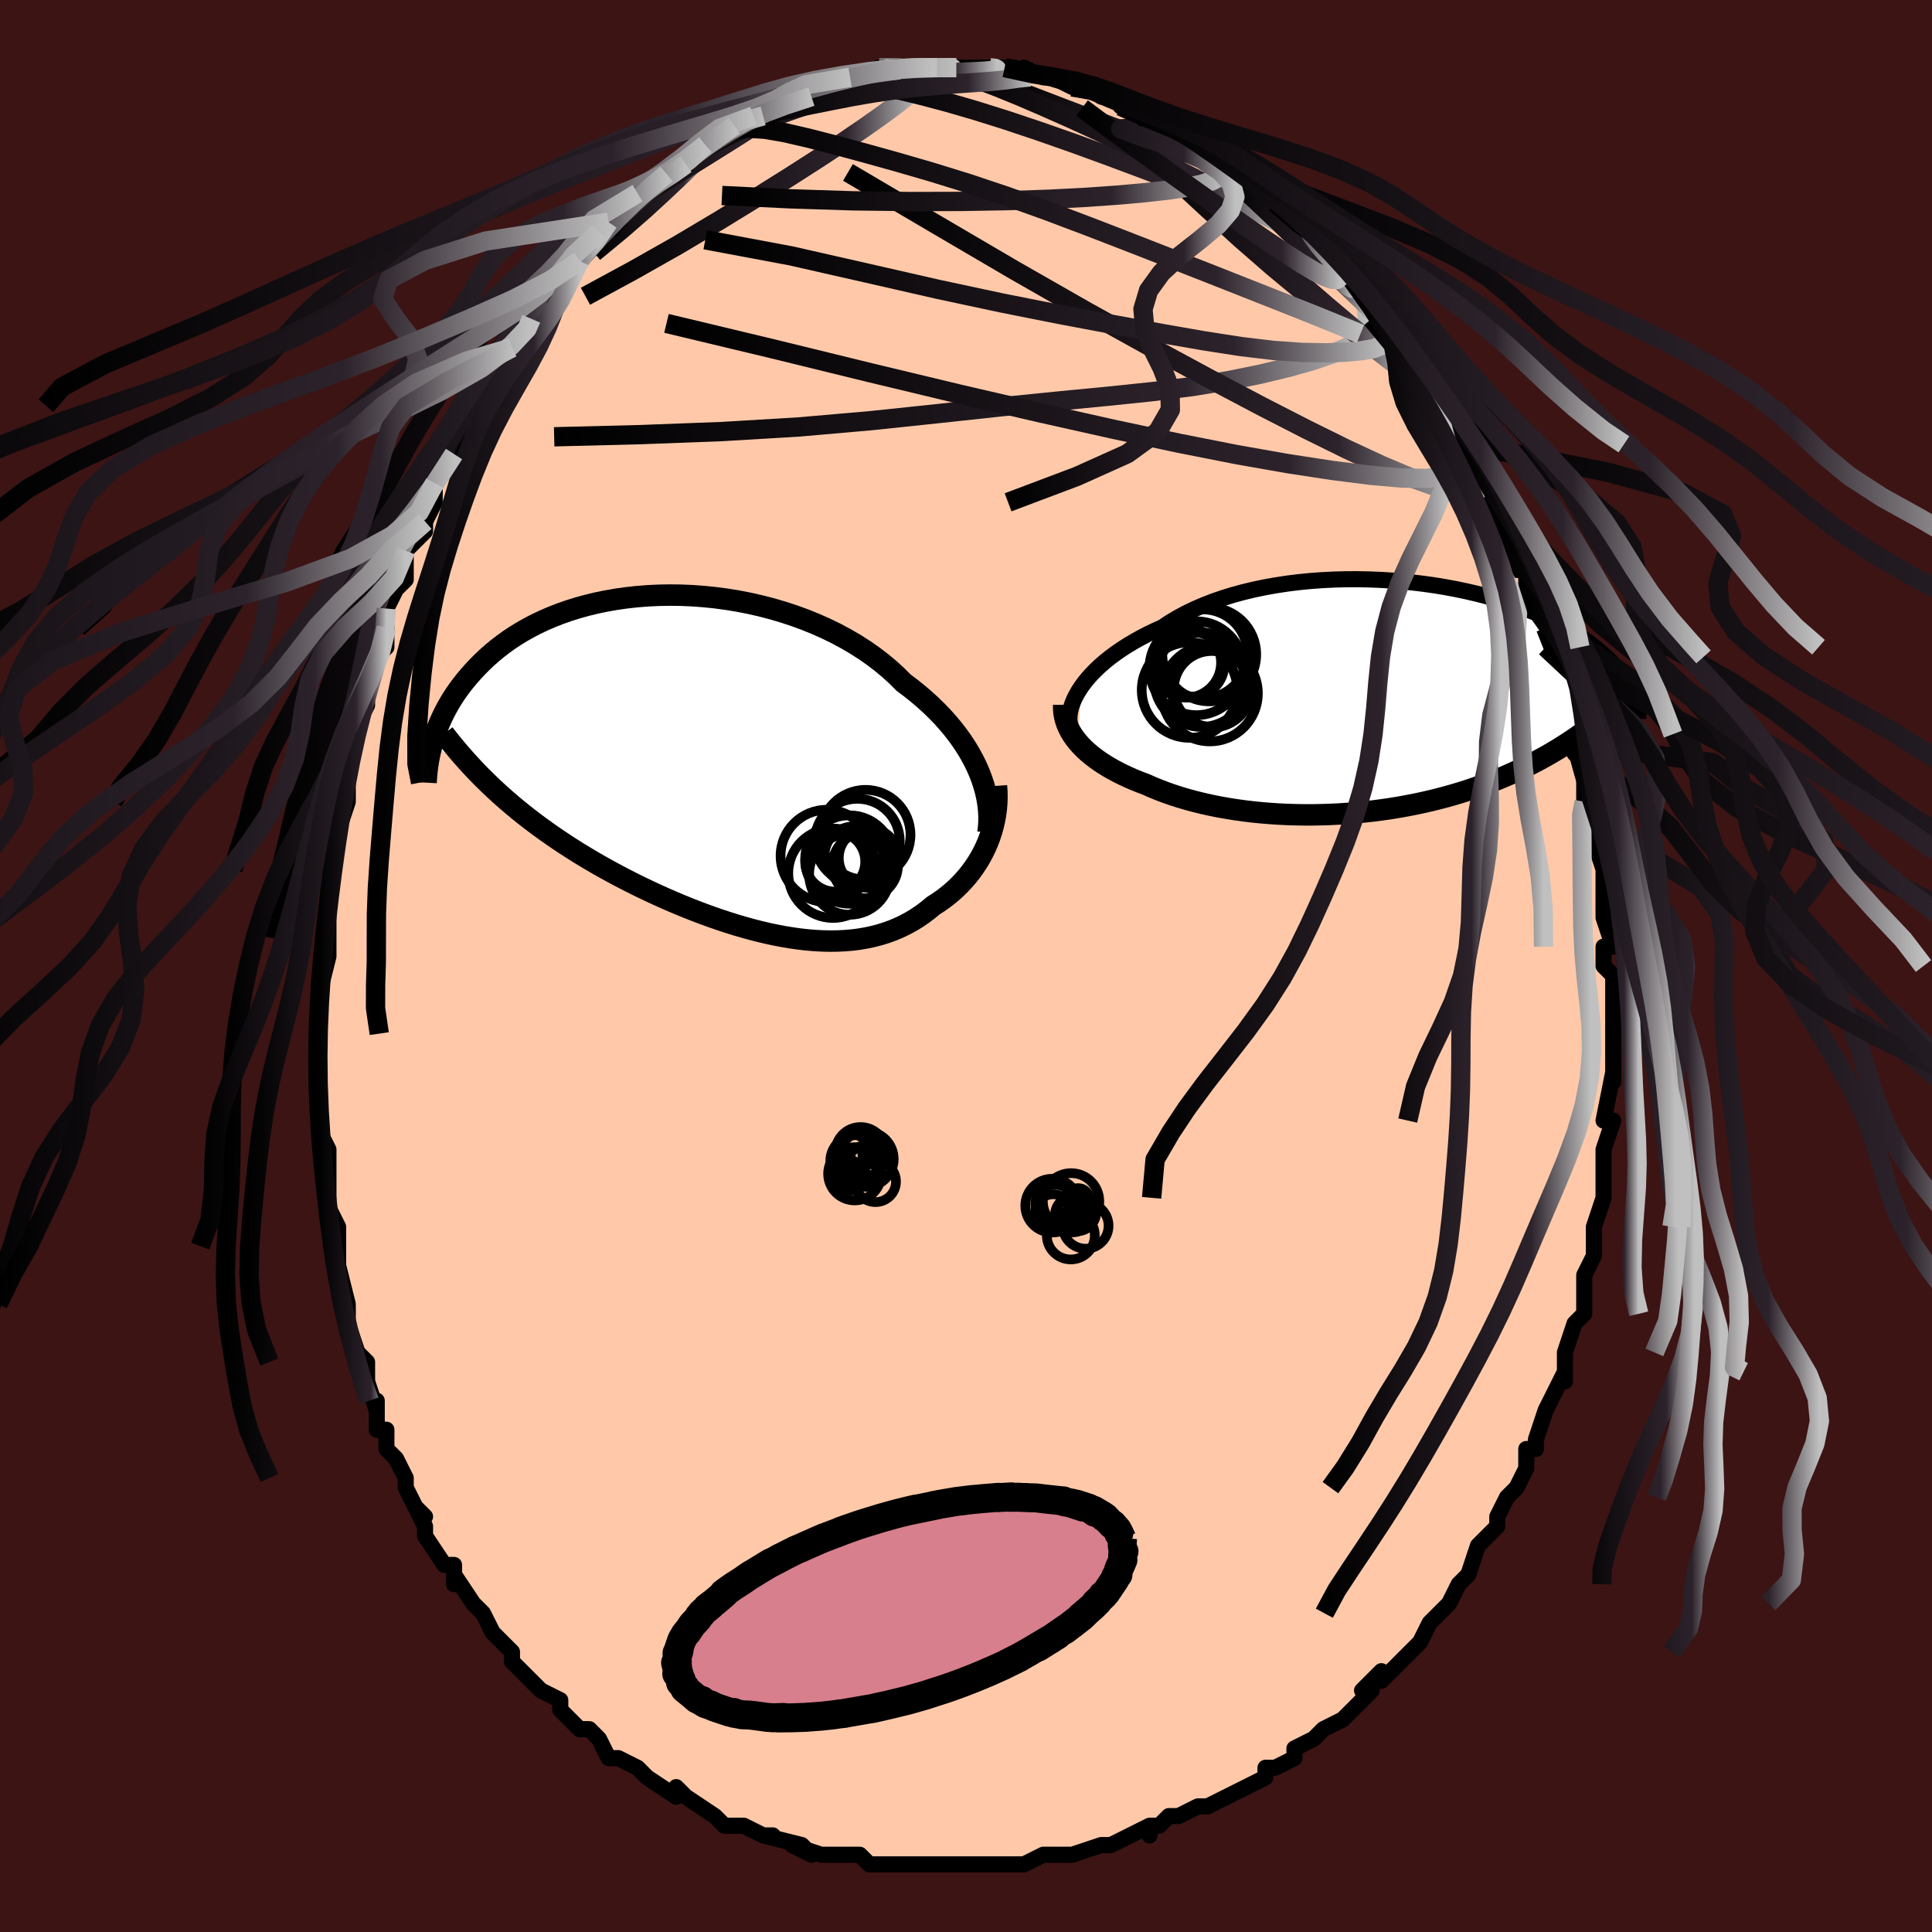 <svg viewBox="-100 -100 200 200" xmlns="http://www.w3.org/2000/svg" width="400" height="400" id="face-svg"><defs><clipPath id="leftEyeClipPath"><polyline points="28.529,0.956,28.242,0.298,27.919,-0.36,27.561,-1.017,27.167,-1.672,26.739,-2.323,26.276,-2.97,25.779,-3.61,25.249,-4.244,24.687,-4.869,24.093,-5.484,23.469,-6.089,22.815,-6.683,22.132,-7.264,21.421,-7.832,20.683,-8.386,19.968,-9.101,19.204,-9.798,18.393,-10.473,17.537,-11.125,16.639,-11.752,15.699,-12.353,14.723,-12.924,13.711,-13.466,12.667,-13.977,11.594,-14.455,10.495,-14.9,9.373,-15.311,8.232,-15.687,7.075,-16.027,5.904,-16.331,4.725,-16.599,3.539,-16.83,2.35,-17.024,1.161,-17.182,-0.025,-17.303,-1.204,-17.389,-2.375,-17.438,-3.534,-17.453,-4.678,-17.432,-5.806,-17.378,-6.914,-17.291,-8.001,-17.171,-9.064,-17.021,-10.102,-16.84,-11.114,-16.631,-12.096,-16.394,-13.049,-16.13,-13.971,-15.842,-14.861,-15.53,-15.718,-15.195,-16.542,-14.841,-17.332,-14.467,-18.088,-14.075,-18.81,-13.668,-19.498,-13.247,-20.153,-12.812,-20.775,-12.367,-21.365,-11.913,-21.924,-11.451,-22.452,-10.983,-22.952,-10.51,-23.424,-10.035,-23.87,-9.558,-24.291,-9.082,-24.691,-8.607,-25.068,-8.133,-25.421,-7.656,-25.752,-7.18,-26.061,-6.703,-26.349,-6.226,-26.616,-5.751,-26.864,-5.279,-27.092,-4.808,-27.302,-4.342,-27.495,-3.879,-27.671,-3.42,-27.831,-2.967,-27.976,-2.519,-28.106,-2.077,-22.072,2.283,-21.534,2.788,-20.987,3.287,-20.428,3.78,-19.86,4.267,-19.282,4.748,-18.693,5.223,-18.095,5.692,-17.487,6.155,-16.869,6.612,-16.242,7.064,-15.606,7.509,-14.96,7.949,-14.305,8.383,-13.642,8.811,-12.968,9.235,-12.282,9.654,-11.585,10.068,-10.875,10.479,-10.155,10.884,-9.423,11.285,-8.681,11.681,-7.93,12.071,-7.168,12.456,-6.398,12.834,-5.619,13.206,-4.833,13.571,-4.039,13.928,-3.238,14.277,-2.432,14.617,-1.62,14.948,-0.804,15.269,0.017,15.579,0.84,15.877,1.666,16.163,2.494,16.436,3.322,16.695,4.151,16.939,4.979,17.167,5.806,17.378,6.63,17.572,7.451,17.746,8.269,17.902,9.082,18.036,9.889,18.149,10.69,18.24,11.485,18.307,12.271,18.349,13.049,18.367,13.818,18.358,14.576,18.322,15.324,18.259,16.06,18.167,16.784,18.046,17.495,17.895,18.193,17.714,18.876,17.502,19.544,17.26,20.197,16.986,20.833,16.682,21.453,16.346,22.056,15.98,22.641,15.583,23.207,15.156,23.755,14.701,24.25,14.384,24.73,14.05,25.196,13.697,25.646,13.325,26.081,12.936,26.498,12.529,26.898,12.105,27.28,11.665,27.643,11.207,27.987,10.734,28.311,10.246,28.614,9.743,28.896,9.226,29.155,8.696,29.391,8.154"></polyline></clipPath><clipPath id="rightEyeClipPath"><polyline points="-31.579,-1.238,-31.257,-1.677,-30.899,-2.117,-30.504,-2.557,-30.074,-2.996,-29.608,-3.432,-29.109,-3.864,-28.575,-4.291,-28.009,-4.711,-27.41,-5.124,-26.78,-5.528,-26.119,-5.922,-25.429,-6.307,-24.71,-6.68,-23.964,-7.041,-23.192,-7.389,-22.433,-7.893,-21.626,-8.376,-20.773,-8.835,-19.876,-9.268,-18.937,-9.676,-17.959,-10.057,-16.945,-10.409,-15.897,-10.733,-14.818,-11.028,-13.712,-11.294,-12.582,-11.529,-11.432,-11.736,-10.263,-11.912,-9.081,-12.059,-7.887,-12.177,-6.687,-12.266,-5.482,-12.326,-4.276,-12.359,-3.072,-12.365,-1.873,-12.344,-0.683,-12.298,0.496,-12.227,1.661,-12.133,2.81,-12.015,3.94,-11.876,5.048,-11.716,6.134,-11.537,7.194,-11.339,8.226,-11.123,9.23,-10.891,10.204,-10.645,11.147,-10.384,12.056,-10.111,12.933,-9.826,13.775,-9.531,14.583,-9.227,15.356,-8.915,16.094,-8.596,16.797,-8.271,17.465,-7.941,18.099,-7.608,18.7,-7.272,19.268,-6.934,19.805,-6.595,20.311,-6.257,20.787,-5.919,21.237,-5.583,21.66,-5.249,22.059,-4.919,22.436,-4.591,22.791,-4.267,23.123,-3.945,23.432,-3.625,23.719,-3.308,23.985,-2.993,24.231,-2.683,24.458,-2.376,24.666,-2.072,24.856,-1.773,25.029,-1.479,25.186,-1.188,25.327,-0.903,25.454,-0.622,25.567,-0.347,22.722,1.638,22.24,2.039,21.749,2.435,21.249,2.824,20.742,3.208,20.225,3.585,19.7,3.955,19.166,4.32,18.622,4.677,18.07,5.028,17.507,5.372,16.936,5.71,16.355,6.04,15.763,6.363,15.162,6.678,14.551,6.988,13.926,7.291,13.29,7.589,12.64,7.881,11.977,8.166,11.301,8.443,10.611,8.714,9.907,8.976,9.19,9.23,8.459,9.476,7.715,9.712,6.957,9.939,6.186,10.157,5.402,10.364,4.606,10.561,3.797,10.746,2.976,10.921,2.144,11.084,1.302,11.235,0.449,11.374,-0.413,11.501,-1.284,11.615,-2.162,11.715,-3.048,11.803,-3.94,11.876,-4.837,11.936,-5.738,11.981,-6.642,12.012,-7.549,12.029,-8.456,12.03,-9.363,12.017,-10.269,11.989,-11.172,11.945,-12.071,11.886,-12.965,11.812,-13.852,11.722,-14.732,11.617,-15.603,11.496,-16.463,11.359,-17.311,11.208,-18.147,11.041,-18.967,10.859,-19.773,10.662,-20.561,10.45,-21.331,10.224,-22.082,9.984,-22.812,9.73,-23.52,9.462,-24.206,9.182,-24.867,8.889,-25.476,8.66,-26.068,8.42,-26.644,8.171,-27.202,7.913,-27.742,7.646,-28.262,7.369,-28.763,7.084,-29.243,6.789,-29.702,6.486,-30.138,6.174,-30.55,5.854,-30.939,5.526,-31.303,5.19,-31.641,4.846,-31.952,4.494"></polyline></clipPath><filter id="fuzzy"><feTurbulence id="turbulence" baseFrequency="0.05" numOctaves="3" type="noise" result="noise"></feTurbulence><feDisplacementMap in="SourceGraphic" in2="noise" scale="2"></feDisplacementMap></filter><linearGradient id="rainbowGradient" x1="0%" y1="0%" x2="100%" y2="0%"><stop offset="0%" style="stop-color: rgb(0, 0, 0);  stop-opacity: 1"></stop><stop offset="77.453%" style="stop-color: rgb(44, 34, 43);  stop-opacity: 1"></stop><stop offset="100%" style="stop-color: rgb(192, 192, 192);  stop-opacity: 1"></stop></linearGradient></defs><title>That&#39;s an ugly face</title><desc>CREATED BY XUAN TANG, MORE INFO AT TXSTC55.GITHUB.IO</desc><rect x="-100" y="-100" width="100%" height="100%" opacity="1" fill="rgb(60, 20, 20)"></rect><polyline id="faceContour" points="67,1,67,2,67,3,67,3,67,6,67,6,67,9,67,10,67,12,67,11,66,16,67,16,67,16,66,19,66,19,66,22,66,24,66,24,66,24,65,27,65,27,65,30,64,32,64,33,64,34,64,34,64,36,63,37,62,40,62,40,62,43,62,42,62,42,61,44,60,46,59,49,59,50,58,50,58,52,57,54,57,54,56,55,56,55,55,57,55,58,53,60,53,60,52,63,51,64,51,64,50,66,49,67,50,66,48,68,48,68,47,70,46,71,45,72,43,74,43,74,43,73,41,75,42,75,40,77,39,78,37,79,36,80,36,80,34,81,34,81,34,82,32,83,31,83,31,84,31,84,29,85,27,86,27,86,25,87,24,87,22,88,21,88,20,89,19,89,19,90,19,89,15,91,14,91,14,91,11,92,11,92,10,92,9,92,9,92,8,92,6,93,5,93,4,93,4,93,2,93,-2,93,-2,93,-3,93,-4,93,-5,93,-5,93,-6,93,-8,93,-10,93,-11,92,-11,92,-12,92,-14,92,-15,92,-18,91,-16,92,-17,91,-21,90,-20,90,-21,90,-23,89,-24,89,-25,89,-26,88,-26,88,-29,86,-29,86,-30,85,-30,86,-33,84,-33,84,-34,83,-34,83,-36,82,-37,82,-38,80,-38,80,-39,79,-40,79,-42,77,-42,76,-44,75,-45,74,-45,74,-45,74,-47,72,-47,71,-47,71,-49,69,-49,69,-50,67,-51,66,-53,63,-53,64,-53,62,-54,62,-56,59,-56,58,-57,56,-56,57,-57,56,-57,56,-58,54,-58,53,-59,51,-60,50,-60,48,-61,48,-61,45,-61,46,-62,43,-62,42,-62,41,-63,40,-64,37,-64,38,-64,35,-64,35,-65,31,-65,30,-65,29,-65,30,-65,27,-66,25,-66,22,-66,22,-66,19,-66,19,-67,17,-67,15,-67,14,-67,13,-67,13,-67,11,-67,7,-67,8,-67,4,-67,4,-67,2,-67,3,-66,-1,-66,-3,-66,-3,-66,-4,-66,-5,-66,-7,-66,-8,-65,-13,-66,-10,-65,-14,-64,-17,-64,-19,-64,-18,-64,-19,-64,-20,-64,-20,-63,-25,-63,-24,-63,-25,-62,-27,-62,-29,-61,-32,-60,-33,-60,-35,-60,-35,-60,-37,-60,-37,-59,-39,-58,-40,-58,-42,-58,-43,-56,-45,-56,-46,-56,-46,-55,-48,-55,-50,-55,-50,-53,-53,-52,-55,-52,-55,-52,-55,-51,-57,-51,-58,-50,-58,-50,-59,-49,-61,-47,-64,-45,-66,-47,-64,-45,-66,-44,-68,-45,-67,-44,-68,-43,-69,-42,-71,-41,-72,-40,-73,-40,-73,-38,-75,-38,-76,-37,-77,-37,-76,-35,-79,-34,-80,-33,-80,-32,-81,-32,-81,-31,-82,-30,-82,-29,-84,-29,-83,-27,-85,-27,-85,-26,-86,-24,-87,-23,-87,-22,-88,-22,-88,-21,-88,-20,-89,-19,-89,-19,-89,-16,-90,-17,-91,-16,-91,-16,-91,-14,-92,-12,-92,-11,-92,-12,-92,-10,-92,-9,-93,-9,-93,-6,-93,-6,-93,-5,-93,-4,-93,-3,-93,-1,-93,-1,-93,0,-93,2,-93,2,-93,2,-93,4,-93,5,-93,6,-92,6,-93,8,-92,8,-92,9,-92,11,-91,12,-91,13,-91,13,-91,14,-90,14,-90,18,-89,16,-89,18,-88,20,-87,20,-88,22,-87,23,-86,22,-86,24,-85,24,-85,26,-84,28,-83,28,-82,28,-82,30,-81,30,-81,32,-79,32,-79,32,-79,33,-78,35,-76,35,-77,36,-75,37,-74,37,-74,38,-73,40,-71,40,-71,40,-71,41,-70,43,-67,42,-67,44,-66,46,-63,46,-63,46,-63,47,-61,47,-61,48,-59,48,-59,50,-56,51,-54,50,-57,52,-54,52,-54,53,-51,53,-51,54,-48,55,-47,55,-47,56,-45,55,-45,57,-42,57,-41,58,-41,58,-39,59,-37,59,-37,60,-35,61,-32,60,-33,61,-32,61,-31,61,-30,62,-27,63,-24,63,-23,63,-22,63,-22,64,-21,64,-17,64,-17,64,-17,65,-14,65,-13,66,-10,66,-9,66,-9,66,-7,66,-5,67,-2,66,-2,66,0,67,1,67,2" fill="#ffc9a9" stroke="black" stroke-width="1.667" stroke-linejoin="round" filter="url(#fuzzy)"></polyline><g transform="translate(43.524 -27.676)"><polyline id="rightCountour" points="-31.579,-1.238,-31.257,-1.677,-30.899,-2.117,-30.504,-2.557,-30.074,-2.996,-29.608,-3.432,-29.109,-3.864,-28.575,-4.291,-28.009,-4.711,-27.41,-5.124,-26.78,-5.528,-26.119,-5.922,-25.429,-6.307,-24.71,-6.68,-23.964,-7.041,-23.192,-7.389,-22.433,-7.893,-21.626,-8.376,-20.773,-8.835,-19.876,-9.268,-18.937,-9.676,-17.959,-10.057,-16.945,-10.409,-15.897,-10.733,-14.818,-11.028,-13.712,-11.294,-12.582,-11.529,-11.432,-11.736,-10.263,-11.912,-9.081,-12.059,-7.887,-12.177,-6.687,-12.266,-5.482,-12.326,-4.276,-12.359,-3.072,-12.365,-1.873,-12.344,-0.683,-12.298,0.496,-12.227,1.661,-12.133,2.81,-12.015,3.94,-11.876,5.048,-11.716,6.134,-11.537,7.194,-11.339,8.226,-11.123,9.23,-10.891,10.204,-10.645,11.147,-10.384,12.056,-10.111,12.933,-9.826,13.775,-9.531,14.583,-9.227,15.356,-8.915,16.094,-8.596,16.797,-8.271,17.465,-7.941,18.099,-7.608,18.7,-7.272,19.268,-6.934,19.805,-6.595,20.311,-6.257,20.787,-5.919,21.237,-5.583,21.66,-5.249,22.059,-4.919,22.436,-4.591,22.791,-4.267,23.123,-3.945,23.432,-3.625,23.719,-3.308,23.985,-2.993,24.231,-2.683,24.458,-2.376,24.666,-2.072,24.856,-1.773,25.029,-1.479,25.186,-1.188,25.327,-0.903,25.454,-0.622,25.567,-0.347,22.722,1.638,22.24,2.039,21.749,2.435,21.249,2.824,20.742,3.208,20.225,3.585,19.7,3.955,19.166,4.32,18.622,4.677,18.07,5.028,17.507,5.372,16.936,5.71,16.355,6.04,15.763,6.363,15.162,6.678,14.551,6.988,13.926,7.291,13.29,7.589,12.64,7.881,11.977,8.166,11.301,8.443,10.611,8.714,9.907,8.976,9.19,9.23,8.459,9.476,7.715,9.712,6.957,9.939,6.186,10.157,5.402,10.364,4.606,10.561,3.797,10.746,2.976,10.921,2.144,11.084,1.302,11.235,0.449,11.374,-0.413,11.501,-1.284,11.615,-2.162,11.715,-3.048,11.803,-3.94,11.876,-4.837,11.936,-5.738,11.981,-6.642,12.012,-7.549,12.029,-8.456,12.03,-9.363,12.017,-10.269,11.989,-11.172,11.945,-12.071,11.886,-12.965,11.812,-13.852,11.722,-14.732,11.617,-15.603,11.496,-16.463,11.359,-17.311,11.208,-18.147,11.041,-18.967,10.859,-19.773,10.662,-20.561,10.45,-21.331,10.224,-22.082,9.984,-22.812,9.73,-23.52,9.462,-24.206,9.182,-24.867,8.889,-25.476,8.66,-26.068,8.42,-26.644,8.171,-27.202,7.913,-27.742,7.646,-28.262,7.369,-28.763,7.084,-29.243,6.789,-29.702,6.486,-30.138,6.174,-30.55,5.854,-30.939,5.526,-31.303,5.19,-31.641,4.846,-31.952,4.494" fill="white" stroke="white" stroke-width="0" stroke-linejoin="round" filter="url(#fuzzy)"></polyline></g><g transform="translate(-27.141 -20.945)"><polyline id="leftCountour" points="28.529,0.956,28.242,0.298,27.919,-0.36,27.561,-1.017,27.167,-1.672,26.739,-2.323,26.276,-2.97,25.779,-3.61,25.249,-4.244,24.687,-4.869,24.093,-5.484,23.469,-6.089,22.815,-6.683,22.132,-7.264,21.421,-7.832,20.683,-8.386,19.968,-9.101,19.204,-9.798,18.393,-10.473,17.537,-11.125,16.639,-11.752,15.699,-12.353,14.723,-12.924,13.711,-13.466,12.667,-13.977,11.594,-14.455,10.495,-14.9,9.373,-15.311,8.232,-15.687,7.075,-16.027,5.904,-16.331,4.725,-16.599,3.539,-16.83,2.35,-17.024,1.161,-17.182,-0.025,-17.303,-1.204,-17.389,-2.375,-17.438,-3.534,-17.453,-4.678,-17.432,-5.806,-17.378,-6.914,-17.291,-8.001,-17.171,-9.064,-17.021,-10.102,-16.84,-11.114,-16.631,-12.096,-16.394,-13.049,-16.13,-13.971,-15.842,-14.861,-15.53,-15.718,-15.195,-16.542,-14.841,-17.332,-14.467,-18.088,-14.075,-18.81,-13.668,-19.498,-13.247,-20.153,-12.812,-20.775,-12.367,-21.365,-11.913,-21.924,-11.451,-22.452,-10.983,-22.952,-10.51,-23.424,-10.035,-23.87,-9.558,-24.291,-9.082,-24.691,-8.607,-25.068,-8.133,-25.421,-7.656,-25.752,-7.18,-26.061,-6.703,-26.349,-6.226,-26.616,-5.751,-26.864,-5.279,-27.092,-4.808,-27.302,-4.342,-27.495,-3.879,-27.671,-3.42,-27.831,-2.967,-27.976,-2.519,-28.106,-2.077,-22.072,2.283,-21.534,2.788,-20.987,3.287,-20.428,3.78,-19.86,4.267,-19.282,4.748,-18.693,5.223,-18.095,5.692,-17.487,6.155,-16.869,6.612,-16.242,7.064,-15.606,7.509,-14.96,7.949,-14.305,8.383,-13.642,8.811,-12.968,9.235,-12.282,9.654,-11.585,10.068,-10.875,10.479,-10.155,10.884,-9.423,11.285,-8.681,11.681,-7.93,12.071,-7.168,12.456,-6.398,12.834,-5.619,13.206,-4.833,13.571,-4.039,13.928,-3.238,14.277,-2.432,14.617,-1.62,14.948,-0.804,15.269,0.017,15.579,0.84,15.877,1.666,16.163,2.494,16.436,3.322,16.695,4.151,16.939,4.979,17.167,5.806,17.378,6.63,17.572,7.451,17.746,8.269,17.902,9.082,18.036,9.889,18.149,10.69,18.24,11.485,18.307,12.271,18.349,13.049,18.367,13.818,18.358,14.576,18.322,15.324,18.259,16.06,18.167,16.784,18.046,17.495,17.895,18.193,17.714,18.876,17.502,19.544,17.26,20.197,16.986,20.833,16.682,21.453,16.346,22.056,15.98,22.641,15.583,23.207,15.156,23.755,14.701,24.25,14.384,24.73,14.05,25.196,13.697,25.646,13.325,26.081,12.936,26.498,12.529,26.898,12.105,27.28,11.665,27.643,11.207,27.987,10.734,28.311,10.246,28.614,9.743,28.896,9.226,29.155,8.696,29.391,8.154" fill="white" stroke="white" stroke-width="0" stroke-linejoin="round" filter="url(#fuzzy)"></polyline></g><g transform="translate(43.524 -27.676)"><polyline id="rightUpper" points="-32.761,2.665,-32.808,2.345,-32.819,2.003,-32.794,1.642,-32.732,1.264,-32.633,0.872,-32.497,0.467,-32.323,0.051,-32.112,-0.372,-31.864,-0.803,-31.579,-1.238,-31.257,-1.677,-30.899,-2.117,-30.504,-2.557,-30.074,-2.996,-29.608,-3.432,-29.109,-3.864,-28.575,-4.291,-28.009,-4.711,-27.41,-5.124,-26.78,-5.528,-26.119,-5.922,-25.429,-6.307,-24.71,-6.68,-23.964,-7.041,-23.192,-7.389,-22.433,-7.893,-21.626,-8.376,-20.773,-8.835,-19.876,-9.268,-18.937,-9.676,-17.959,-10.057,-16.945,-10.409,-15.897,-10.733,-14.818,-11.028,-13.712,-11.294,-12.582,-11.529,-11.432,-11.736,-10.263,-11.912,-9.081,-12.059,-7.887,-12.177,-6.687,-12.266,-5.482,-12.326,-4.276,-12.359,-3.072,-12.365,-1.873,-12.344,-0.683,-12.298,0.496,-12.227,1.661,-12.133,2.81,-12.015,3.94,-11.876,5.048,-11.716,6.134,-11.537,7.194,-11.339,8.226,-11.123,9.23,-10.891,10.204,-10.645,11.147,-10.384,12.056,-10.111,12.933,-9.826,13.775,-9.531,14.583,-9.227,15.356,-8.915,16.094,-8.596,16.797,-8.271,17.465,-7.941,18.099,-7.608,18.7,-7.272,19.268,-6.934,19.805,-6.595,20.311,-6.257,20.787,-5.919,21.237,-5.583,21.66,-5.249,22.059,-4.919,22.436,-4.591,22.791,-4.267,23.123,-3.945,23.432,-3.625,23.719,-3.308,23.985,-2.993,24.231,-2.683,24.458,-2.376,24.666,-2.072,24.856,-1.773,25.029,-1.479,25.186,-1.188,25.327,-0.903,25.454,-0.622,25.567,-0.347,25.666,-0.077,25.753,0.189,25.829,0.449,25.893,0.703,25.947,0.953,25.99,1.197,26.025,1.436,26.05,1.669,26.067,1.897,26.075,2.121" fill="none" stroke="black" stroke-width="1.667" stroke-linejoin="round" filter="url(#fuzzy)"></polyline><polyline id="rightLower" points="-33.411,0.639,-33.413,1.047,-33.381,1.451,-33.313,1.85,-33.213,2.245,-33.079,2.635,-32.914,3.019,-32.718,3.398,-32.491,3.77,-32.236,4.135,-31.952,4.494,-31.641,4.846,-31.303,5.19,-30.939,5.526,-30.55,5.854,-30.138,6.174,-29.702,6.486,-29.243,6.789,-28.763,7.084,-28.262,7.369,-27.742,7.646,-27.202,7.913,-26.644,8.171,-26.068,8.42,-25.476,8.66,-24.867,8.889,-24.206,9.182,-23.52,9.462,-22.812,9.73,-22.082,9.984,-21.331,10.224,-20.561,10.45,-19.773,10.662,-18.967,10.859,-18.147,11.041,-17.311,11.208,-16.463,11.359,-15.603,11.496,-14.732,11.617,-13.852,11.722,-12.965,11.812,-12.071,11.886,-11.172,11.945,-10.269,11.989,-9.363,12.017,-8.456,12.03,-7.549,12.029,-6.642,12.012,-5.738,11.981,-4.837,11.936,-3.94,11.876,-3.048,11.803,-2.162,11.715,-1.284,11.615,-0.413,11.501,0.449,11.374,1.302,11.235,2.144,11.084,2.976,10.921,3.797,10.746,4.606,10.561,5.402,10.364,6.186,10.157,6.957,9.939,7.715,9.712,8.459,9.476,9.19,9.23,9.907,8.976,10.611,8.714,11.301,8.443,11.977,8.166,12.64,7.881,13.29,7.589,13.926,7.291,14.551,6.988,15.162,6.678,15.763,6.363,16.355,6.04,16.936,5.71,17.507,5.372,18.07,5.028,18.622,4.677,19.166,4.32,19.7,3.955,20.225,3.585,20.742,3.208,21.249,2.824,21.749,2.435,22.24,2.039,22.722,1.638,23.197,1.231,23.664,0.818,24.124,0.4,24.576,-0.024,25.021,-0.452,25.459,-0.886,25.889,-1.324,26.314,-1.768,26.731,-2.216,27.143,-2.668" fill="none" stroke="black" stroke-width="2.222" stroke-linejoin="round" filter="url(#fuzzy)"></polyline><!--[--><circle r="4.603" cx="-18.991" cy="-4.635" stroke="black" fill="none" stroke-width="1" filter="url(#fuzzy)" clip-path="url(#rightEyeClipPath)"></circle><circle r="3.358" cx="-20.135" cy="-3.546" stroke="black" fill="none" stroke-width="1" filter="url(#fuzzy)" clip-path="url(#rightEyeClipPath)"></circle><circle r="4.968" cx="-18.278" cy="-0.542" stroke="black" fill="none" stroke-width="1" filter="url(#fuzzy)" clip-path="url(#rightEyeClipPath)"></circle><circle r="4.857" cx="-19.678" cy="-3.149" stroke="black" fill="none" stroke-width="1" filter="url(#fuzzy)" clip-path="url(#rightEyeClipPath)"></circle><circle r="3.925" cx="-18.08" cy="-1.009" stroke="black" fill="none" stroke-width="1" filter="url(#fuzzy)" clip-path="url(#rightEyeClipPath)"></circle><circle r="4.944" cx="-20.387" cy="-0.889" stroke="black" fill="none" stroke-width="1" filter="url(#fuzzy)" clip-path="url(#rightEyeClipPath)"></circle><circle r="4.884" cx="-19.167" cy="-1.959" stroke="black" fill="none" stroke-width="1" filter="url(#fuzzy)" clip-path="url(#rightEyeClipPath)"></circle><circle r="3.626" cx="-20.745" cy="-3.732" stroke="black" fill="none" stroke-width="1" filter="url(#fuzzy)" clip-path="url(#rightEyeClipPath)"></circle><circle r="4.859" cx="-18.34" cy="-4.58" stroke="black" fill="none" stroke-width="1" filter="url(#fuzzy)" clip-path="url(#rightEyeClipPath)"></circle><circle r="4.193" cx="-18.091" cy="-1.191" stroke="black" fill="none" stroke-width="1" filter="url(#fuzzy)" clip-path="url(#rightEyeClipPath)"></circle><!--]--></g><g transform="translate(-27.141 -20.945)"><polyline id="leftUpper" points="29.412,7.148,29.482,6.587,29.519,6.008,29.521,5.412,29.488,4.803,29.418,4.182,29.313,3.55,29.172,2.91,28.994,2.264,28.78,1.612,28.529,0.956,28.242,0.298,27.919,-0.36,27.561,-1.017,27.167,-1.672,26.739,-2.323,26.276,-2.97,25.779,-3.61,25.249,-4.244,24.687,-4.869,24.093,-5.484,23.469,-6.089,22.815,-6.683,22.132,-7.264,21.421,-7.832,20.683,-8.386,19.968,-9.101,19.204,-9.798,18.393,-10.473,17.537,-11.125,16.639,-11.752,15.699,-12.353,14.723,-12.924,13.711,-13.466,12.667,-13.977,11.594,-14.455,10.495,-14.9,9.373,-15.311,8.232,-15.687,7.075,-16.027,5.904,-16.331,4.725,-16.599,3.539,-16.83,2.35,-17.024,1.161,-17.182,-0.025,-17.303,-1.204,-17.389,-2.375,-17.438,-3.534,-17.453,-4.678,-17.432,-5.806,-17.378,-6.914,-17.291,-8.001,-17.171,-9.064,-17.021,-10.102,-16.84,-11.114,-16.631,-12.096,-16.394,-13.049,-16.13,-13.971,-15.842,-14.861,-15.53,-15.718,-15.195,-16.542,-14.841,-17.332,-14.467,-18.088,-14.075,-18.81,-13.668,-19.498,-13.247,-20.153,-12.812,-20.775,-12.367,-21.365,-11.913,-21.924,-11.451,-22.452,-10.983,-22.952,-10.51,-23.424,-10.035,-23.87,-9.558,-24.291,-9.082,-24.691,-8.607,-25.068,-8.133,-25.421,-7.656,-25.752,-7.18,-26.061,-6.703,-26.349,-6.226,-26.616,-5.751,-26.864,-5.279,-27.092,-4.808,-27.302,-4.342,-27.495,-3.879,-27.671,-3.42,-27.831,-2.967,-27.976,-2.519,-28.106,-2.077,-28.222,-1.641,-28.325,-1.211,-28.416,-0.789,-28.495,-0.373,-28.563,0.035,-28.62,0.436,-28.666,0.829,-28.704,1.215,-28.731,1.594,-28.751,1.964" fill="none" stroke="black" stroke-width="2.222" stroke-linejoin="round" filter="url(#fuzzy)"></polyline><polyline id="leftLower" points="30.293,2.297,30.335,2.899,30.346,3.501,30.325,4.102,30.275,4.7,30.195,5.294,30.087,5.882,29.952,6.464,29.79,7.037,29.603,7.601,29.391,8.154,29.155,8.696,28.896,9.226,28.614,9.743,28.311,10.246,27.987,10.734,27.643,11.207,27.28,11.665,26.898,12.105,26.498,12.529,26.081,12.936,25.646,13.325,25.196,13.697,24.73,14.05,24.25,14.384,23.755,14.701,23.207,15.156,22.641,15.583,22.056,15.98,21.453,16.346,20.833,16.682,20.197,16.986,19.544,17.26,18.876,17.502,18.193,17.714,17.495,17.895,16.784,18.046,16.06,18.167,15.324,18.259,14.576,18.322,13.818,18.358,13.049,18.367,12.271,18.349,11.485,18.307,10.69,18.24,9.889,18.149,9.082,18.036,8.269,17.902,7.451,17.746,6.63,17.572,5.806,17.378,4.979,17.167,4.151,16.939,3.322,16.695,2.494,16.436,1.666,16.163,0.84,15.877,0.017,15.579,-0.804,15.269,-1.62,14.948,-2.432,14.617,-3.238,14.277,-4.039,13.928,-4.833,13.571,-5.619,13.206,-6.398,12.834,-7.168,12.456,-7.93,12.071,-8.681,11.681,-9.423,11.285,-10.155,10.884,-10.875,10.479,-11.585,10.068,-12.282,9.654,-12.968,9.235,-13.642,8.811,-14.305,8.383,-14.96,7.949,-15.606,7.509,-16.242,7.064,-16.869,6.612,-17.487,6.155,-18.095,5.692,-18.693,5.223,-19.282,4.748,-19.86,4.267,-20.428,3.78,-20.987,3.287,-21.534,2.788,-22.072,2.283,-22.6,1.772,-23.117,1.256,-23.624,0.733,-24.121,0.204,-24.607,-0.33,-25.084,-0.87,-25.551,-1.416,-26.008,-1.967,-26.456,-2.523,-26.895,-3.085" fill="none" stroke="black" stroke-width="2.222" stroke-linejoin="round" filter="url(#fuzzy)"></polyline><!--[--><circle r="3.391" cx="16.705" cy="10.535" stroke="black" fill="none" stroke-width="1" filter="url(#fuzzy)" clip-path="url(#leftEyeClipPath)"></circle><circle r="4.629" cx="13.372" cy="11.342" stroke="black" fill="none" stroke-width="1" filter="url(#fuzzy)" clip-path="url(#leftEyeClipPath)"></circle><circle r="3.104" cx="13.604" cy="10.144" stroke="black" fill="none" stroke-width="1" filter="url(#fuzzy)" clip-path="url(#leftEyeClipPath)"></circle><circle r="3.05" cx="15.54" cy="9.537" stroke="black" fill="none" stroke-width="1" filter="url(#fuzzy)" clip-path="url(#leftEyeClipPath)"></circle><circle r="3.097" cx="17.07" cy="9.765" stroke="black" fill="none" stroke-width="1" filter="url(#fuzzy)" clip-path="url(#leftEyeClipPath)"></circle><circle r="4.652" cx="16.742" cy="7.363" stroke="black" fill="none" stroke-width="1" filter="url(#fuzzy)" clip-path="url(#leftEyeClipPath)"></circle><circle r="4.778" cx="12.724" cy="9.55" stroke="black" fill="none" stroke-width="1" filter="url(#fuzzy)" clip-path="url(#leftEyeClipPath)"></circle><circle r="4.577" cx="15.063" cy="9.921" stroke="black" fill="none" stroke-width="1" filter="url(#fuzzy)" clip-path="url(#leftEyeClipPath)"></circle><circle r="4.196" cx="15.098" cy="11.444" stroke="black" fill="none" stroke-width="1" filter="url(#fuzzy)" clip-path="url(#leftEyeClipPath)"></circle><circle r="4.394" cx="15.892" cy="8.028" stroke="black" fill="none" stroke-width="1" filter="url(#fuzzy)" clip-path="url(#leftEyeClipPath)"></circle><!--]--></g><g id="hairs"><!--[--><polyline points="-9,-93,-7.099,-92.977,-6.164,-92.9,-5.539,-92.762,-5.06,-92.557,-4.742,-92.273,-4.647,-91.895,-4.827,-91.407,-5.314,-90.793,-6.122,-90.041,-7.254,-89.136,-8.712,-88.06,-10.507,-86.795,-12.666,-85.325,-15.224,-83.637,-18.219,-81.717,-21.67,-79.552,-25.57,-77.158,-29.869,-74.602,-34.486,-71.992,-39.394,-69.332" fill="none" stroke="url(#rainbowGradient)" stroke-width="2" stroke-linejoin="round" filter="url(#fuzzy)"></polyline><polyline points="40,-71,40.935,-69.625,41.438,-68.216,41.556,-66.997,41.331,-65.911,40.685,-64.951,39.552,-64.113,37.928,-63.365,35.845,-62.657,33.347,-61.957,30.459,-61.262,27.177,-60.597,23.473,-59.992,19.302,-59.46,14.615,-58.973,9.373,-58.468,3.552,-57.88,-2.848,-57.189,-9.798,-56.457,-17.256,-55.805,-25.201,-55.328,-33.653,-55.009,-42.633,-54.784" fill="none" stroke="url(#rainbowGradient)" stroke-width="2" stroke-linejoin="round" filter="url(#fuzzy)"></polyline><polyline points="43,-67,42.996,-66.562,43.837,-65.583,44.648,-64.603,45.199,-63.822,45.523,-63.219,45.694,-62.729,45.765,-62.323,45.75,-62.012,45.629,-61.845,45.363,-61.878,44.908,-62.15,44.232,-62.666,43.321,-63.403,42.175,-64.338,40.791,-65.468,39.154,-66.822,37.23,-68.449,34.978,-70.403,32.368,-72.722,29.398,-75.43,26.092,-78.532,22.431,-82.016,18.289,-85.873" fill="none" stroke="url(#rainbowGradient)" stroke-width="2" stroke-linejoin="round" filter="url(#fuzzy)"></polyline><polyline points="-32,-81,-31.058,-81.749,-30.184,-82.414,-29.401,-83.042,-28.684,-83.615,-28.024,-84.124,-27.435,-84.546,-26.956,-84.837,-26.659,-84.942,-26.621,-84.812,-26.902,-84.418,-27.519,-83.754,-28.46,-82.821,-29.716,-81.614,-31.305,-80.113,-33.266,-78.312,-35.644,-76.236,-38.519,-73.863" fill="none" stroke="url(#rainbowGradient)" stroke-width="2" stroke-linejoin="round" filter="url(#fuzzy)"></polyline><polyline points="28,-82,28.563,-81.676,29.553,-81,30.587,-80.157,31.575,-79.254,32.523,-78.337,33.469,-77.409,34.422,-76.473,35.358,-75.554,36.235,-74.686,37.02,-73.901,37.698,-73.222,38.262,-72.663,38.701,-72.235,38.992,-71.956,39.101,-71.846,39.008,-71.923,38.708,-72.198,38.208,-72.689,37.499,-73.434,36.542,-74.467,35.214,-75.812" fill="none" stroke="url(#rainbowGradient)" stroke-width="2" stroke-linejoin="round" filter="url(#fuzzy)"></polyline><polyline points="44,-66,45.215,-64.151,45.667,-63.356,45.834,-62.865,45.866,-62.463,45.795,-62.131,45.617,-61.909,45.296,-61.87,44.772,-62.093,43.976,-62.634,42.855,-63.501,41.383,-64.668,39.548,-66.109,37.344,-67.835,34.763,-69.892,31.799,-72.347,28.458,-75.257,24.755,-78.631,20.674,-82.423,16.121,-86.553" fill="none" stroke="url(#rainbowGradient)" stroke-width="2" stroke-linejoin="round" filter="url(#fuzzy)"></polyline><polyline points="53,-51,53.124,-50.334,53.135,-49.446,52.715,-48.961,51.774,-48.891,50.321,-49.15,48.383,-49.708,45.953,-50.59,42.992,-51.839,39.46,-53.479,35.332,-55.513,30.602,-57.939,25.253,-60.763,19.242,-64.012,12.509,-67.743,5.017,-72.021,-3.227,-76.853,-12.221,-82.152" fill="none" stroke="url(#rainbowGradient)" stroke-width="2" stroke-linejoin="round" filter="url(#fuzzy)"></polyline><polyline points="22,-87,22.585,-86.224,23.233,-85.473,24.251,-84.58,25.565,-83.524,27.03,-82.332,28.525,-81.054,29.985,-79.733,31.398,-78.394,32.767,-77.052,34.088,-75.727,35.348,-74.447,36.539,-73.235,37.665,-72.101,38.736,-71.044,39.744,-70.068,40.652,-69.195,41.391,-68.477,41.882,-67.99,42.08,-67.8,42.035,-67.922,41.837,-68.419" fill="none" stroke="url(#rainbowGradient)" stroke-width="2" stroke-linejoin="round" filter="url(#fuzzy)"></polyline><polyline points="-14,-92,-12.349,-91.896,-10.922,-91.62,-9.276,-91.232,-7.218,-90.75,-4.759,-90.154,-1.976,-89.419,1.047,-88.54,4.246,-87.533,7.583,-86.416,11.034,-85.206,14.569,-83.919,18.135,-82.588,21.674,-81.245,25.166,-79.911,28.615,-78.611,31.947,-77.499" fill="none" stroke="url(#rainbowGradient)" stroke-width="2" stroke-linejoin="round" filter="url(#fuzzy)"></polyline><polyline points="20,-87,20.548,-87.308,21.385,-86.961,22.075,-86.471,22.655,-85.993,23.217,-85.549,23.77,-85.129,24.252,-84.741,24.577,-84.409,24.677,-84.164,24.521,-84.03,24.103,-84.017,23.422,-84.129,22.472,-84.369,21.237,-84.742,19.704,-85.249,17.864,-85.892,15.708,-86.671,13.228,-87.589,10.406,-88.659,7.173,-89.899,3.37,-91.345" fill="none" stroke="url(#rainbowGradient)" stroke-width="2" stroke-linejoin="round" filter="url(#fuzzy)"></polyline><polyline points="-4,-93,-2.67,-92.863,-0.973,-92.468,0.97,-91.839,3.17,-91.013,5.596,-90.024,8.217,-88.896,11.031,-87.645,14.035,-86.271,17.192,-84.776,20.429,-83.179,23.662,-81.533,26.829,-79.893,29.936,-78.26,33.038,-76.584" fill="none" stroke="url(#rainbowGradient)" stroke-width="2" stroke-linejoin="round" filter="url(#fuzzy)"></polyline><polyline points="-12,-92,-10.435,-92.249,-9.224,-92.585,-8.059,-92.805,-6.91,-92.919,-5.82,-92.97,-4.808,-92.99,-3.885,-92.997,-3.066,-92.999,-2.382,-92.999,-1.868,-92.996,-1.556,-92.988,-1.47,-92.967,-1.622,-92.923,-2.016,-92.842,-2.647,-92.718,-3.516,-92.554,-4.646,-92.366,-6.098,-92.173,-7.976,-91.964,-10.387,-91.693,-13.262,-91.319" fill="none" stroke="url(#rainbowGradient)" stroke-width="2" stroke-linejoin="round" filter="url(#fuzzy)"></polyline><polyline points="-23,-87,-22.259,-87.648,-21.555,-88.022,-20.721,-88.373,-19.79,-88.756,-18.827,-89.174,-17.887,-89.621,-17.006,-90.076,-16.193,-90.509,-15.441,-90.891,-14.747,-91.203,-14.129,-91.432,-13.624,-91.574,-13.268,-91.628,-13.085,-91.598,-13.082,-91.488,-13.269,-91.296,-13.662,-91.022,-14.287,-90.665,-15.169,-90.228,-16.319,-89.718,-17.732,-89.139,-19.41,-88.48,-21.435,-87.72" fill="none" stroke="url(#rainbowGradient)" stroke-width="2" stroke-linejoin="round" filter="url(#fuzzy)"></polyline><polyline points="33,-78,34.344,-76.834,35.202,-76.078,35.953,-75.282,36.681,-74.467,37.394,-73.68,38.071,-72.951,38.675,-72.298,39.178,-71.724,39.571,-71.22,39.853,-70.784,40.021,-70.434,40.06,-70.208,39.941,-70.161,39.62,-70.344,39.051,-70.796,38.203,-71.535,37.071,-72.559,35.671,-73.86,34.006,-75.446,32.023,-77.353,29.617,-79.623,26.779,-82.232" fill="none" stroke="url(#rainbowGradient)" stroke-width="2" stroke-linejoin="round" filter="url(#fuzzy)"></polyline><polyline points="24,-85,25.633,-84.079,26.513,-83.285,26.78,-82.656,26.659,-82.145,26.237,-81.697,25.495,-81.289,24.385,-80.925,22.87,-80.606,20.934,-80.322,18.571,-80.058,15.763,-79.807,12.485,-79.576,8.709,-79.379,4.414,-79.233,-0.414,-79.149,-5.784,-79.135,-11.71,-79.211,-18.202,-79.418,-25.261,-79.762" fill="none" stroke="url(#rainbowGradient)" stroke-width="2" stroke-linejoin="round" filter="url(#fuzzy)"></polyline><polyline points="43,-67,42.863,-66.602,43.318,-65.723,43.489,-64.89,43.134,-64.302,42.273,-63.93,40.978,-63.695,39.293,-63.546,37.228,-63.477,34.764,-63.519,31.866,-63.721,28.494,-64.121,24.613,-64.722,20.205,-65.493,15.259,-66.399,9.771,-67.434,3.731,-68.632,-2.886,-70.047,-10.137,-71.702,-18.125,-73.514,-26.992,-75.175" fill="none" stroke="url(#rainbowGradient)" stroke-width="2" stroke-linejoin="round" filter="url(#fuzzy)"></polyline><polyline points="-37,-76,-35.309,-78.175,-33.774,-79.526,-32.268,-80.539,-30.749,-81.469,-29.188,-82.421,-27.57,-83.423,-25.904,-84.463,-24.221,-85.518,-22.569,-86.563,-21.019,-87.577,-19.668,-88.522,-18.603,-89.341,-17.826,-89.99,-17.254,-90.499" fill="none" stroke="url(#rainbowGradient)" stroke-width="2" stroke-linejoin="round" filter="url(#fuzzy)"></polyline><polyline points="-29,-84,-28.393,-83.904,-27.261,-84.528,-25.897,-85.301,-24.339,-86.083,-22.662,-86.828,-20.962,-87.514,-19.299,-88.138,-17.685,-88.707,-16.111,-89.239,-14.577,-89.75,-13.106,-90.252,-11.742,-90.75,-10.538,-91.237,-9.54,-91.693,-8.759,-92.093,-8.164,-92.419,-7.751,-92.677,-7.738,-92.872" fill="none" stroke="url(#rainbowGradient)" stroke-width="2" stroke-linejoin="round" filter="url(#fuzzy)"></polyline><polyline points="52,-54,52.006,-53.323,51.703,-52.273,50.932,-51.365,49.622,-50.747,47.704,-50.471,45.127,-50.508,41.87,-50.8,37.934,-51.3,33.318,-52.005,28.011,-52.94,21.989,-54.129,15.219,-55.573,7.668,-57.263,-0.691,-59.202,-9.887,-61.409,-19.967,-63.88,-31.007,-66.524" fill="none" stroke="url(#rainbowGradient)" stroke-width="2" stroke-linejoin="round" filter="url(#fuzzy)"></polyline><polyline points="-29,-84,-28.406,-83.902,-27.328,-84.513,-26.05,-85.261,-24.606,-86.009,-23.063,-86.713,-21.506,-87.355,-19.987,-87.935,-18.513,-88.466,-17.073,-88.966,-15.657,-89.45,-14.273,-89.929,-12.954,-90.405,-11.738,-90.874,-10.659,-91.317,-9.733,-91.716,-8.958,-92.057,-8.334,-92.334,-7.891,-92.549,-7.708,-92.707,-7.899,-92.82,-8.496,-92.911" fill="none" stroke="url(#rainbowGradient)" stroke-width="2" stroke-linejoin="round" filter="url(#fuzzy)"></polyline><polyline points="35,-77,35.875,-75.499,36.569,-74.559,37.192,-73.833,37.761,-73.198,38.224,-72.652,38.545,-72.194,38.723,-71.803,38.765,-71.465,38.663,-71.199,38.388,-71.052,37.895,-71.087,37.137,-71.36,36.074,-71.906,34.691,-72.734,32.995,-73.829,31.011,-75.165,28.758,-76.722,26.218,-78.505,23.323,-80.554,19.979,-82.945,16.152,-85.731,12.016,-88.816" fill="none" stroke="url(#rainbowGradient)" stroke-width="2" stroke-linejoin="round" filter="url(#fuzzy)"></polyline><polyline points="-26,-86,-24.238,-86.579,-22.557,-86.735,-20.757,-86.612,-18.696,-86.252,-16.298,-85.696,-13.554,-84.988,-10.493,-84.161,-7.159,-83.233,-3.593,-82.198,0.18,-81.031,4.158,-79.701,8.342,-78.2,12.712,-76.552,17.216,-74.81,21.791,-73.021,26.412,-71.205,31.108,-69.35,35.917,-67.441,40.835,-65.434" fill="none" stroke="url(#rainbowGradient)" stroke-width="2" stroke-linejoin="round" filter="url(#fuzzy)"></polyline><polyline points="-17,-91,-16.127,-91.058,-14.949,-91.262,-13.46,-91.495,-11.895,-91.679,-10.378,-91.817,-8.902,-91.944,-7.415,-92.081,-5.894,-92.219,-4.362,-92.339,-2.874,-92.429,-1.489,-92.49,-0.246,-92.535,0.839,-92.578,1.759,-92.626,2.488,-92.683,2.981,-92.752,3.171,-92.837,2.993,-92.928,2.46,-92.99" fill="none" stroke="url(#rainbowGradient)" stroke-width="2" stroke-linejoin="round" filter="url(#fuzzy)"></polyline><polyline points="-22,-88,-21.577,-88.081,-20.605,-88.364,-19.359,-88.762,-17.965,-89.217,-16.499,-89.722,-15.028,-90.259,-13.604,-90.788,-12.236,-91.269,-10.92,-91.683,-9.684,-92.024,-8.608,-92.295,-7.793,-92.501,-7.297,-92.659,-7.125,-92.796,-7.425,-92.925" fill="none" stroke="url(#rainbowGradient)" stroke-width="2" stroke-linejoin="round" filter="url(#fuzzy)"></polyline><polyline points="22,-87,22.53,-86.302,22.99,-85.777,23.664,-85.272,24.475,-84.762,25.267,-84.27,25.881,-83.858,26.205,-83.592,26.184,-83.514,25.798,-83.636,25.024,-83.974,23.826,-84.571,22.162,-85.488,19.962,-86.754,17.113,-88.317" fill="none" stroke="url(#rainbowGradient)" stroke-width="2" stroke-linejoin="round" filter="url(#fuzzy)"></polyline><polyline points="-22,-88,-21.541,-88.058,-20.462,-88.275,-19.03,-88.57,-17.369,-88.896,-15.559,-89.252,-13.662,-89.632,-11.709,-90.01,-9.692,-90.361,-7.596,-90.669,-5.433,-90.931,-3.255,-91.146,-1.139,-91.316,0.84,-91.452,2.621,-91.582,4.157,-91.737,5.446,-91.918,6.622,-92.043" fill="none" stroke="url(#rainbowGradient)" stroke-width="2" stroke-linejoin="round" filter="url(#fuzzy)"></polyline><polyline points="65,-14,71.573,-10.904,76.028,-8.205,78.041,-5.439,78.523,-2.65,78.491,0.111,78.439,2.846,78.498,5.566,78.668,8.269,78.922,10.942,79.236,13.578,79.578,16.183,79.906,18.779,80.173,21.389,80.373,24.029,80.58,26.703,80.939,29.398,81.617,32.088,82.706,34.741,84.153,37.331,85.749,39.849,87.177,42.304,88.113,44.716,88.347,47.102,87.876,49.452,86.957,51.743,86.029,53.959,85.505,56.143,85.515,58.406,85.755,60.874,85.438,63.548,83.059,66" fill="none" stroke="url(#rainbowGradient)" stroke-width="2" stroke-linejoin="round" filter="url(#fuzzy)"></polyline><polyline points="65,-14,66.53,-10.896,69.443,-8.188,72.485,-5.414,74.161,-2.618,74.486,0.151,74.205,2.893,73.87,5.62,73.63,8.329,73.429,11.007,73.211,13.651,73.002,16.267,72.89,18.875,72.981,21.497,73.359,24.147,74.059,26.825,75.031,29.517,76.132,32.2,77.145,34.846,77.85,37.436,78.122,39.961,77.998,42.427,77.674,44.846,77.396,47.227,77.321,49.57,77.422,51.871,77.502,54.133,77.333,56.373,76.826,58.616,76.124,60.857,75.528,63.029,75.261,65.017,75.194,66.78,74.786,68.571,73.049,71" fill="none" stroke="url(#rainbowGradient)" stroke-width="2" stroke-linejoin="round" filter="url(#fuzzy)"></polyline><polyline points="-1,-93,-2.957,-92.997,-4.856,-92.955,-6.849,-92.812,-8.969,-92.543,-11.171,-92.154,-13.399,-91.66,-15.618,-91.074,-17.823,-90.406,-20.035,-89.67,-22.293,-88.871,-24.638,-88.01,-27.111,-87.083,-29.75,-86.079,-32.592,-84.986,-35.663,-83.792,-38.977,-82.489,-42.526,-81.072,-46.271,-79.546,-50.14,-77.921,-54.023,-76.214,-57.781,-74.447,-61.253,-72.641,-64.288,-70.812,-66.787,-68.965,-68.777,-67.086,-70.477,-65.15,-72.306,-63.126,-74.755,-61.009,-78.153,-58.836,-82.453,-56.662,-87.272,-54.488,-92.219,-52.174,-97.088,-49.445,-101.557,-46" fill="none" stroke="url(#rainbowGradient)" stroke-width="2" stroke-linejoin="round" filter="url(#fuzzy)"></polyline><polyline points="-3,-93,-5.309,-92.984,-7.607,-92.86,-10.047,-92.586,-12.786,-92.184,-15.607,-91.677,-18.252,-91.079,-20.687,-90.402,-23.084,-89.657,-25.648,-88.852,-28.463,-87.985,-31.45,-87.052,-34.441,-86.041,-37.295,-84.94,-39.97,-83.737,-42.522,-82.423,-45.047,-80.997,-47.605,-79.463,-50.191,-77.832,-52.76,-76.122,-55.282,-74.354,-57.792,-72.546,-60.412,-70.711,-63.319,-68.85,-66.697,-66.953,-70.682,-65,-75.326,-62.971,-80.583,-60.865,-86.328,-58.698,-92.368,-56.49,-98.458,-54.237,-104.303,-51.898,-109.608,-49.434,-114.259,-46.904,-118.576,-44.477,-123.138,-42" fill="none" stroke="url(#rainbowGradient)" stroke-width="2" stroke-linejoin="round" filter="url(#fuzzy)"></polyline><polyline points="-4,-93,-6.293,-92.929,-8.234,-92.683,-10.016,-92.345,-11.849,-91.937,-13.848,-91.431,-16.093,-90.816,-18.653,-90.104,-21.574,-89.313,-24.84,-88.448,-28.341,-87.499,-31.89,-86.46,-35.289,-85.335,-38.431,-84.144,-41.354,-82.909,-44.219,-81.643,-47.227,-80.336,-50.513,-78.962,-54.111,-77.486,-57.976,-75.884,-62.032,-74.158,-66.197,-72.329,-70.399,-70.435,-74.629,-68.507,-79.039,-66.548,-83.894,-64.511,-89.11,-62.315,-93.571,-59.94,-95.252,-58" fill="none" stroke="url(#rainbowGradient)" stroke-width="2" stroke-linejoin="round" filter="url(#fuzzy)"></polyline><polyline points="-12,-92,-16.591,-91.228,-18.246,-90.469,-19.682,-89.662,-21.642,-88.83,-24.209,-87.962,-27.26,-87.035,-30.658,-86.029,-34.291,-84.927,-38.034,-83.715,-41.737,-82.386,-45.258,-80.939,-48.491,-79.379,-51.385,-77.724,-53.936,-75.994,-56.197,-74.212,-58.296,-72.398,-60.446,-70.563,-62.923,-68.705,-66.013,-66.811,-69.954,-64.859,-74.868,-62.83,-80.699,-60.725,-87.144,-58.559,-93.63,-56.348,-99.427,-54.087,-103.935,-51.75,-107.094,-49.314,-109.643,-46.81,-112.831,-44.307,-117.27,-41.775,-121.401,-39" fill="none" stroke="url(#rainbowGradient)" stroke-width="2" stroke-linejoin="round" filter="url(#fuzzy)"></polyline><polyline points="-16,-90,-18.73,-89.103,-20.792,-88.324,-22.608,-87.452,-24.44,-86.385,-26.33,-85.165,-28.24,-83.885,-30.148,-82.601,-32.07,-81.316,-34.044,-79.993,-36.095,-78.585,-38.212,-77.06,-40.347,-75.41,-42.436,-73.647,-44.429,-71.795,-46.306,-69.877,-48.074,-67.904,-49.756,-65.879,-51.368,-63.797,-52.916,-61.663,-54.396,-59.486,-55.807,-57.276,-57.149,-55.031,-58.439,-52.73,-59.723,-50.352,-61.093,-47.904,-62.643,-45.407,-64.333,-42.811,-65.596,-40" fill="none" stroke="url(#rainbowGradient)" stroke-width="2" stroke-linejoin="round" filter="url(#fuzzy)"></polyline><polyline points="-21,-88,-22.633,-87.566,-24.533,-86.485,-26.512,-85.133,-28.373,-83.76,-30.084,-82.443,-31.703,-81.152,-33.302,-79.819,-34.932,-78.383,-36.606,-76.818,-38.313,-75.126,-40.026,-73.324,-41.713,-71.438,-43.354,-69.485,-44.939,-67.475,-46.47,-65.411,-47.953,-63.296,-49.39,-61.131,-50.785,-58.918,-52.134,-56.656,-53.438,-54.344,-54.7,-51.978,-55.92,-49.554,-57.095,-47.076,-58.221,-44.548,-59.29,-41.981,-60.298,-39.383,-61.252,-36.757,-62.168,-34.102,-63.071,-31.417,-63.974,-28.708,-64.865,-25.996,-65.701,-23.307,-66.433,-20.649,-67.081,-17.953,-67.845,-14.868,-69.336,-10" fill="none" stroke="url(#rainbowGradient)" stroke-width="2" stroke-linejoin="round" filter="url(#fuzzy)"></polyline><polyline points="-22,-88,-25.521,-86.707,-27.554,-85.171,-29.328,-83.718,-31.072,-82.4,-32.845,-81.141,-34.672,-79.842,-36.551,-78.429,-38.48,-76.873,-40.473,-75.18,-42.548,-73.375,-44.716,-71.487,-46.98,-69.538,-49.345,-67.535,-51.832,-65.481,-54.474,-63.375,-57.279,-61.219,-60.203,-59.016,-63.128,-56.768,-65.901,-54.471,-68.403,-52.12,-70.616,-49.708,-72.641,-47.237,-74.651,-44.714,-76.804,-42.152,-79.19,-39.566,-81.843,-36.961,-84.778,-34.326,-87.951,-31.636,-91.115,-28.892,-93.805,-26.165,-96.052,-23.485,-100.378,-20" fill="none" stroke="url(#rainbowGradient)" stroke-width="2" stroke-linejoin="round" filter="url(#fuzzy)"></polyline><polyline points="-24,-87,-26.553,-85.146,-28.55,-83.599,-30.317,-82.294,-31.996,-81.07,-33.651,-79.789,-35.309,-78.373,-36.976,-76.797,-38.652,-75.079,-40.334,-73.25,-42.023,-71.342,-43.719,-69.373,-45.415,-67.352,-47.097,-65.28,-48.737,-63.156,-50.301,-60.982,-51.764,-58.76,-53.124,-56.488,-54.396,-54.166,-55.614,-51.79,-56.811,-49.359,-58.012,-46.874,-59.222,-44.342,-60.436,-41.771,-61.638,-39.167,-62.813,-36.535,-63.943,-33.876,-65.011,-31.192,-66.002,-28.487,-66.903,-25.766,-67.715,-23.024,-68.455,-20.239,-69.162,-17.364,-69.881,-14.35,-70.627,-11.205,-71.351,-8.083,-71.963,-5.276,-72.415,-3" fill="none" stroke="url(#rainbowGradient)" stroke-width="2" stroke-linejoin="round" filter="url(#fuzzy)"></polyline><polyline points="-27,-85,-29.06,-83.405,-30.898,-82.183,-33.184,-81.045,-35.759,-79.822,-38.254,-78.433,-40.479,-76.862,-42.474,-75.138,-44.39,-73.302,-46.358,-71.392,-48.449,-69.429,-50.68,-67.418,-53.034,-65.357,-55.468,-63.245,-57.914,-61.082,-60.29,-58.872,-62.525,-56.617,-64.582,-54.313,-66.464,-51.954,-68.208,-49.536,-69.865,-47.061,-71.483,-44.537,-73.101,-41.975,-74.728,-39.384,-76.344,-36.769,-77.909,-34.125,-79.395,-31.444,-80.818,-28.732,-82.246,-26.018,-83.805,-23.349,-85.617,-20.782,-87.482,-18.502,-88.303,-17" fill="none" stroke="url(#rainbowGradient)" stroke-width="2" stroke-linejoin="round" filter="url(#fuzzy)"></polyline><polyline points="-27,-85,-28.709,-83.415,-30.403,-82.203,-32.686,-81.08,-35.9,-79.882,-39.799,-78.522,-43.656,-76.978,-46.755,-75.276,-48.827,-73.458,-50.125,-71.568,-51.186,-69.63,-52.479,-67.649,-54.202,-65.62,-56.287,-63.536,-58.569,-61.399,-60.975,-59.219,-63.59,-57.005,-66.578,-54.752,-70.022,-52.444,-73.827,-50.064,-77.754,-47.61,-81.53,-45.088,-84.893,-42.496,-87.549,-39.85,-89.436,-37.253,-91.971,-35" fill="none" stroke="url(#rainbowGradient)" stroke-width="2" stroke-linejoin="round" filter="url(#fuzzy)"></polyline><polyline points="64,-17,63.734,-15.656,63.764,-12.942,63.786,-9.874,63.811,-6.837,63.86,-3.985,63.979,-1.337,64.197,1.176,64.473,3.658,64.701,6.197,64.755,8.839,64.536,11.582,64.004,14.395,63.183,17.231,62.15,20.046,61.008,22.81,59.851,25.504,58.729,28.126,57.642,30.683,56.552,33.193,55.41,35.678,54.185,38.163,52.875,40.668,51.5,43.203,50.084,45.758,48.649,48.305,47.211,50.806,45.773,53.23,44.326,55.573,42.848,57.869,41.333,60.155,39.82,62.416,38.384,64.6,37.095,67" fill="none" stroke="url(#rainbowGradient)" stroke-width="2" stroke-linejoin="round" filter="url(#fuzzy)"></polyline><polyline points="-29,-83,-30.346,-82.043,-31.881,-81.043,-33.484,-79.907,-35.193,-78.571,-36.97,-77.026,-38.753,-75.313,-40.506,-73.486,-42.218,-71.594,-43.874,-69.664,-45.453,-67.699,-46.941,-65.687,-48.347,-63.615,-49.7,-61.487,-51.031,-59.318,-52.364,-57.126,-53.714,-54.904,-55.093,-52.623,-56.511,-50.261,-57.968,-47.831,-59.454,-45.358,-60.913,-42.786,-62.059,-40" fill="none" stroke="url(#rainbowGradient)" stroke-width="2" stroke-linejoin="round" filter="url(#fuzzy)"></polyline><polyline points="-31,-82,-32.4,-80.823,-34.24,-79.175,-36.117,-77.345,-37.887,-75.486,-39.544,-73.627,-41.116,-71.771,-42.63,-69.915,-44.112,-68.041,-45.592,-66.12,-47.09,-64.125,-48.604,-62.048,-50.107,-59.895,-51.565,-57.679,-52.953,-55.409,-54.269,-53.086,-55.532,-50.712,-56.77,-48.291,-58.002,-45.83,-59.227,-43.33,-60.426,-40.786,-61.573,-38.181,-62.655,-35.495,-63.675,-32.72,-64.648,-29.874,-65.59,-27.013,-66.495,-24.213,-67.346,-21.541,-68.12,-19,-68.814,-16.497,-69.447,-13.863,-70.045,-10.953,-70.613,-7.806,-71.109,-4.848,-71.328,-3" fill="none" stroke="url(#rainbowGradient)" stroke-width="2" stroke-linejoin="round" filter="url(#fuzzy)"></polyline><polyline points="-34,-80,-38.482,-77.282,-40.045,-75.4,-41.466,-73.602,-43.182,-71.777,-45.109,-69.955,-47.168,-68.145,-49.358,-66.304,-51.717,-64.373,-54.262,-62.33,-56.991,-60.198,-59.915,-58.017,-63.113,-55.804,-66.736,-53.545,-70.933,-51.218,-75.718,-48.818,-80.851,-46.371,-85.856,-43.921,-90.268,-41.5,-94.041,-39.133,-97.714,-36.832,-101.974,-34.548,-108.28,-32" fill="none" stroke="url(#rainbowGradient)" stroke-width="2" stroke-linejoin="round" filter="url(#fuzzy)"></polyline><polyline points="-37,-77,-38.321,-75.064,-40.052,-73.087,-41.867,-71.109,-43.662,-69.145,-45.438,-67.161,-47.173,-65.115,-48.819,-62.998,-50.351,-60.822,-51.801,-58.605,-53.239,-56.353,-54.736,-54.056,-56.331,-51.702,-58,-49.285,-59.67,-46.809,-61.24,-44.286,-62.637,-41.728,-63.851,-39.146,-64.951,-36.542,-66.055,-33.909,-67.269,-31.244,-68.635,-28.554,-70.105,-25.863,-71.539,-23.202,-72.749,-20.574,-73.619,-17.906,-74.373,-14.841,-75.898,-10" fill="none" stroke="url(#rainbowGradient)" stroke-width="2" stroke-linejoin="round" filter="url(#fuzzy)"></polyline><polyline points="-37,-77,-49.735,-75.046,-55.982,-73.053,-59.741,-71.057,-60.392,-69.074,-59.089,-67.064,-57.508,-64.993,-56.754,-62.853,-57.257,-60.655,-59.025,-58.413,-61.867,-56.129,-65.506,-53.797,-69.66,-51.409,-74.095,-48.962,-78.638,-46.462,-83.137,-43.917,-87.396,-41.335,-91.163,-38.724,-94.194,-36.087,-96.372,-33.425,-97.819,-30.738,-98.896,-28.025,-100.094,-25.286,-101.851,-22.511,-104.395,-19.691,-107.701,-16.82,-111.564,-13.908,-115.742,-10.993,-120.05,-8.137,-124.312,-5.401,-128.247,-2.81,-131.477,-0.318,-133.905,2.196,-136.278,4.939,-140.129,8.281,-147.454,13" fill="none" stroke="url(#rainbowGradient)" stroke-width="2" stroke-linejoin="round" filter="url(#fuzzy)"></polyline><polyline points="-38,-76,-39.565,-73.641,-40.89,-71.635,-41.887,-69.744,-42.628,-67.937,-43.352,-66.113,-44.248,-64.173,-45.357,-62.1,-46.597,-59.936,-47.846,-57.727,-49.014,-55.486,-50.069,-53.2,-51.027,-50.853,-51.92,-48.449,-52.771,-46.008,-53.578,-43.553,-54.317,-41.091,-54.962,-38.6,-55.501,-36.021,-55.945,-33.275,-56.317,-30.292,-56.628,-27.086,-56.841,-23.83,-56.835,-20.903,-56.462,-19" fill="none" stroke="url(#rainbowGradient)" stroke-width="2" stroke-linejoin="round" filter="url(#fuzzy)"></polyline><polyline points="-38,-76,-40.547,-73.612,-42.166,-71.58,-44.057,-69.666,-46.49,-67.822,-49.396,-65.943,-52.574,-63.952,-55.875,-61.841,-59.263,-59.645,-62.738,-57.394,-66.251,-55.098,-69.707,-52.755,-73.033,-50.361,-76.233,-47.92,-79.388,-45.436,-82.594,-42.91,-85.88,-40.335,-89.169,-37.698,-92.312,-34.993,-95.162,-32.227,-97.662,-29.425,-99.881,-26.622,-101.991,-23.854,-104.187,-21.134,-106.604,-18.443,-109.257,-15.74,-112.039,-12.973,-114.77,-10.106,-117.29,-7.137,-119.576,-4.097,-121.798,-1.034,-124.273,2.002,-127.285,4.973,-130.862,7.841,-134.677,10.573,-138.224,13.166,-141.389,15.779,-146.163,19" fill="none" stroke="url(#rainbowGradient)" stroke-width="2" stroke-linejoin="round" filter="url(#fuzzy)"></polyline><polyline points="-40,-73,-40.999,-70.927,-41.989,-68.951,-43.227,-67,-44.725,-64.956,-46.324,-62.808,-47.857,-60.595,-49.219,-58.349,-50.373,-56.071,-51.331,-53.749,-52.143,-51.366,-52.876,-48.922,-53.603,-46.421,-54.369,-43.875,-55.188,-41.296,-56.035,-38.69,-56.869,-36.058,-57.644,-33.402,-58.327,-30.722,-58.9,-28.018,-59.358,-25.289,-59.716,-22.526,-60,-19.716,-60.251,-16.846,-60.498,-13.923,-60.738,-10.988,-60.932,-8.116,-61.032,-5.386,-61.041,-2.837,-61.044,-0.427,-61.117,1.941,-61.124,4.364,-60.739,7" fill="none" stroke="url(#rainbowGradient)" stroke-width="2" stroke-linejoin="round" filter="url(#fuzzy)"></polyline><polyline points="-40,-73,-43.097,-70.936,-46.946,-68.969,-51.316,-67.03,-56.098,-64.999,-61.37,-62.862,-67.19,-60.66,-73.327,-58.425,-79.26,-56.164,-84.386,-53.858,-88.273,-51.493,-90.828,-49.063,-92.306,-46.575,-93.195,-44.042,-94.035,-41.475,-95.258,-38.884,-97.098,-36.269,-99.554,-33.629,-102.428,-30.962,-105.427,-28.275,-108.327,-25.575,-111.126,-22.86,-114.112,-20.102,-117.793,-17.25,-122.687,-14.251,-128.984,-11.12,-136.115,-8.023,-142.62,-5.251,-148.901,-3" fill="none" stroke="url(#rainbowGradient)" stroke-width="2" stroke-linejoin="round" filter="url(#fuzzy)"></polyline><polyline points="-45,-67,-45.442,-65.972,-47.133,-64.176,-50.189,-61.889,-54.32,-59.541,-58.978,-57.26,-63.734,-54.999,-68.31,-52.69,-72.38,-50.309,-75.535,-47.868,-77.502,-45.392,-78.387,-42.89,-78.706,-40.352,-79.19,-37.75,-80.466,-35.062,-82.835,-32.285,-86.199,-29.45,-90.166,-26.618,-94.265,-23.851,-98.156,-21.184,-101.782,-18.593,-105.375,-16,-109.288,-13.306,-113.722,-10.447,-118.489,-7.43,-123.046,-4.33,-126.87,-1.232,-129.929,1.818,-133.105,4.797,-139.187,8" fill="none" stroke="url(#rainbowGradient)" stroke-width="2" stroke-linejoin="round" filter="url(#fuzzy)"></polyline><polyline points="-47,-64,-51.712,-62.615,-56.951,-60.324,-60.313,-58.042,-62.81,-55.8,-65.079,-53.504,-67.099,-51.117,-68.756,-48.646,-70.042,-46.116,-70.989,-43.546,-71.642,-40.95,-72.107,-38.331,-72.572,-35.69,-73.263,-33.025,-74.357,-30.334,-75.924,-27.618,-77.934,-24.872,-80.31,-22.091,-83.001,-19.269,-85.996,-16.41,-89.303,-13.53,-92.875,-10.665,-96.581,-7.853,-100.227,-5.12,-103.638,-2.459,-106.743,0.174,-109.597,2.849,-112.32,5.627,-114.989,8.518,-117.549,11.448,-119.804,14.278,-121.63,16.897,-123.559,19.367,-127.507,22" fill="none" stroke="url(#rainbowGradient)" stroke-width="2" stroke-linejoin="round" filter="url(#fuzzy)"></polyline><polyline points="-47,-64,-53.89,-60.392,-57.949,-57.945,-59.555,-55.752,-60.32,-53.496,-60.961,-51.117,-61.659,-48.642,-62.455,-46.109,-63.435,-43.541,-64.717,-40.95,-66.349,-38.339,-68.245,-35.707,-70.221,-33.051,-72.111,-30.369,-73.862,-27.663,-75.559,-24.93,-77.342,-22.162,-79.297,-19.349,-81.376,-16.489,-83.422,-13.598,-85.282,-10.716,-86.938,-7.897,-88.556,-5.18,-90.413,-2.567,-92.732,-0.001,-95.531,2.617,-98.582,5.398,-101.513,8.394,-104.087,11.499,-106.463,14.393,-107.776,17" fill="none" stroke="url(#rainbowGradient)" stroke-width="2" stroke-linejoin="round" filter="url(#fuzzy)"></polyline><polyline points="-53,-53,-54.956,-49.98,-56.981,-47.218,-58.991,-44.682,-60.907,-42.211,-62.917,-39.71,-65.148,-37.11,-67.472,-34.379,-69.655,-31.537,-71.603,-28.653,-73.454,-25.804,-75.469,-23.034,-77.821,-20.338,-80.439,-17.667,-83.006,-14.961,-85.104,-12.174,-86.414,-9.293,-86.867,-6.334,-86.678,-3.334,-86.257,-0.332,-86.057,2.638,-86.43,5.559,-87.529,8.427,-89.282,11.259,-91.428,14.084,-93.599,16.939,-95.452,19.849,-96.82,22.82,-97.795,25.828,-98.672,28.833,-99.692,31.802,-100.781,34.706,-101.675,37.477,-102.592,39.944,-103.776,42" fill="none" stroke="url(#rainbowGradient)" stroke-width="2" stroke-linejoin="round" filter="url(#fuzzy)"></polyline><polyline points="-55,-50,-56.605,-46.986,-59.367,-44.567,-63.72,-42.177,-70.399,-39.73,-78.987,-37.174,-87.688,-34.464,-94.473,-31.615,-98.222,-28.705,-99.152,-25.839,-98.466,-23.08,-97.606,-20.428,-97.57,-17.82,-98.659,-15.174,-100.664,-12.426,-103.273,-9.555,-106.364,-6.585,-110.005,-3.564,-114.225,-0.542,-118.778,2.438,-123.124,5.349,-126.689,8.178,-129.285,10.932,-131.375,13.651,-133.859,16.41,-137.23,19.303,-140.564,22.412,-141.672,25.844,-139.193,30" fill="none" stroke="url(#rainbowGradient)" stroke-width="2" stroke-linejoin="round" filter="url(#fuzzy)"></polyline><polyline points="-56,-46,-57.828,-44.355,-59.065,-42.061,-60.204,-39.603,-61.119,-37.028,-61.81,-34.283,-62.396,-31.391,-62.999,-28.45,-63.718,-25.566,-64.628,-22.792,-65.77,-20.107,-67.129,-17.447,-68.62,-14.741,-70.108,-11.944,-71.464,-9.051,-72.607,-6.084,-73.53,-3.081,-74.275,-0.083,-74.889,2.884,-75.387,5.807,-75.755,8.687,-75.974,11.541,-76.058,14.394,-76.07,17.271,-76.098,20.185,-76.207,23.137,-76.397,26.108,-76.591,29.071,-76.676,31.994,-76.569,34.852,-76.27,37.631,-75.861,40.326,-75.426,42.948,-74.943,45.506,-74.268,47.987,-73.305,50.397,-72.109,53" fill="none" stroke="url(#rainbowGradient)" stroke-width="2" stroke-linejoin="round" filter="url(#fuzzy)"></polyline><polyline points="-56,-46,-59.394,-43.136,-61.85,-40.388,-64.665,-37.771,-67.124,-35.186,-69.151,-32.555,-71.259,-29.873,-74,-27.166,-77.621,-24.447,-81.943,-21.7,-86.436,-18.901,-90.461,-16.043,-93.605,-13.152,-95.947,-10.282,-98.062,-7.49,-100.737,-4.804,-104.549,-2.205,-109.546,0.372,-115.238,3.011,-120.888,5.773,-125.904,8.657,-130.067,11.573,-133.494,14.371,-136.44,16.951,-139.281,19.391,-143.878,22" fill="none" stroke="url(#rainbowGradient)" stroke-width="2" stroke-linejoin="round" filter="url(#fuzzy)"></polyline><polyline points="63,-23,77.353,-21.039,80.424,-18.503,85.156,-15.821,88.822,-12.972,89.073,-10.023,86.838,-7.094,84.424,-4.28,83.659,-1.61,85.194,0.95,88.624,3.472,92.943,6.03,97.081,8.668,100.336,11.396,102.586,14.194,104.227,17.021,105.874,19.836,108.001,22.604,110.672,25.305,113.517,27.932,115.947,30.489,117.485,32.991,118.043,35.462,117.951,37.931,117.715,40.426,117.661,42.968,117.736,45.556,117.685,48.157,117.438,50.701,117.219,53.103,117.074,55.322,116.756,57.479,118.073,60" fill="none" stroke="url(#rainbowGradient)" stroke-width="2" stroke-linejoin="round" filter="url(#fuzzy)"></polyline><polyline points="63,-23,63.771,-21.034,64.973,-18.493,66.054,-15.803,66.929,-12.948,67.574,-9.996,68.02,-7.066,68.357,-4.251,68.693,-1.577,69.119,0.992,69.668,3.526,70.314,6.094,70.975,8.741,71.56,11.474,72.015,14.272,72.357,17.096,72.665,19.907,73.041,22.672,73.546,25.372,74.153,28.002,74.748,30.567,75.168,33.083,75.269,35.57,74.982,38.056,74.324,40.563,73.38,43.102,72.263,45.667,71.087,48.228,69.956,50.742,68.942,53.167,68.051,55.501,67.216,57.793,66.416,60.11,65.863,62.362,65.824,64" fill="none" stroke="url(#rainbowGradient)" stroke-width="2" stroke-linejoin="round" filter="url(#fuzzy)"></polyline><polyline points="-58,-43,-59.178,-40.19,-61.518,-37.596,-64.261,-35.046,-66.529,-32.415,-67.884,-29.712,-68.514,-26.984,-68.91,-24.247,-69.515,-21.483,-70.567,-18.667,-72.101,-15.798,-74.026,-12.908,-76.217,-10.047,-78.573,-7.258,-81.035,-4.553,-83.532,-1.908,-85.934,0.732,-88.036,3.417,-89.634,6.178,-90.647,9.004,-91.195,11.856,-91.577,14.695,-92.128,17.512,-93.048,20.343,-94.308,23.229,-95.694,26.149,-97.051,29.002,-98.635,31.774,-100.206,35" fill="none" stroke="url(#rainbowGradient)" stroke-width="2" stroke-linejoin="round" filter="url(#fuzzy)"></polyline><polyline points="-60,-37,-60.164,-34.898,-60.77,-32.324,-61.59,-29.536,-62.392,-26.755,-63.091,-24.013,-63.695,-21.255,-64.233,-18.433,-64.727,-15.546,-65.178,-12.638,-65.581,-9.769,-65.937,-6.979,-66.249,-4.271,-66.521,-1.613,-66.752,1.047,-66.931,3.751,-67.049,6.518,-67.095,9.338,-67.064,12.185,-66.955,15.035,-66.773,17.881,-66.527,20.73,-66.229,23.591,-65.891,26.457,-65.512,29.312,-65.075,32.142,-64.549,34.949,-63.915,37.733,-63.199,40.441,-62.49,42.919,-61.773,45" fill="none" stroke="url(#rainbowGradient)" stroke-width="2" stroke-linejoin="round" filter="url(#fuzzy)"></polyline><polyline points="-60,-35,-60.695,-32.476,-61.978,-29.539,-63.265,-26.722,-64.396,-24.025,-65.388,-21.332,-66.287,-18.556,-67.122,-15.682,-67.907,-12.762,-68.656,-9.879,-69.385,-7.101,-70.113,-4.443,-70.868,-1.865,-71.688,0.708,-72.621,3.353,-73.694,6.106,-74.879,8.948,-76.06,11.809,-77.043,14.614,-77.646,17.353,-77.848,20.125,-77.896,23.094,-78.253,26.273,-79.27,29" fill="none" stroke="url(#rainbowGradient)" stroke-width="2" stroke-linejoin="round" filter="url(#fuzzy)"></polyline><polyline points="-60,-35,-60.617,-32.455,-61.786,-29.502,-63.094,-26.67,-64.287,-23.952,-65.225,-21.231,-65.945,-18.429,-66.553,-15.541,-67.11,-12.619,-67.611,-9.74,-68.046,-6.956,-68.441,-4.27,-68.856,-1.644,-69.356,0.986,-69.968,3.671,-70.667,6.432,-71.389,9.253,-72.056,12.099,-72.61,14.939,-73.04,17.766,-73.38,20.6,-73.677,23.46,-73.951,26.333,-74.162,29.181,-74.219,31.982,-74.021,34.78,-73.429,37.683,-72.121,41" fill="none" stroke="url(#rainbowGradient)" stroke-width="2" stroke-linejoin="round" filter="url(#fuzzy)"></polyline><polyline points="63,-24,63.587,-22.149,66.087,-19.89,69.752,-17.209,72.903,-14.354,75.145,-11.476,77.257,-8.623,80.101,-5.8,83.929,-3.005,88.351,-0.235,92.68,2.515,96.328,5.245,99.029,7.952,100.863,10.631,102.097,13.279,102.986,15.902,103.625,18.514,103.958,21.135,103.896,23.781,103.452,26.457,102.807,29.155,102.261,31.853,102.128,34.519,102.62,37.124,103.777,39.652,105.44,42.112,107.263,44.534,108.813,46.943,109.756,49.33,110.085,51.635,110.236,53.788,110.878,55.815,111.943,57.879,110.073,60" fill="none" stroke="url(#rainbowGradient)" stroke-width="2" stroke-linejoin="round" filter="url(#fuzzy)"></polyline><polyline points="63,-24,63.347,-22.18,63.952,-19.97,64.75,-17.334,65.657,-14.512,66.508,-11.665,67.179,-8.846,67.659,-6.058,68.015,-3.297,68.311,-0.561,68.563,2.155,68.756,4.857,68.889,7.545,68.992,10.207,69.11,12.826,69.261,15.393,69.407,17.922,69.47,20.445,69.392,22.999,69.197,25.627,68.997,28.372,68.941,31.205,69.136,33.872,69.645,36" fill="none" stroke="url(#rainbowGradient)" stroke-width="2" stroke-linejoin="round" filter="url(#fuzzy)"></polyline><polyline points="60,-33,62.755,-30.419,66.574,-27.355,69.659,-24.367,71.312,-21.53,71.631,-18.763,71.153,-15.977,70.436,-13.134,69.85,-10.254,69.564,-7.393,69.619,-4.606,69.981,-1.918,70.57,0.686,71.278,3.251,71.989,5.834,72.618,8.477,73.131,11.198,73.551,13.985,73.932,16.806,74.317,19.623,74.704,22.399,75.05,25.111,75.292,27.749,75.391,30.312,75.352,32.814,75.217,35.276,75.04,37.731,74.846,40.214,74.608,42.761,74.249,45.389,73.688,48.077,72.938,50.74,72.187,53.207,71.499,55" fill="none" stroke="url(#rainbowGradient)" stroke-width="2" stroke-linejoin="round" filter="url(#fuzzy)"></polyline><polyline points="60,-35,60.832,-32.893,63.304,-30.28,66.448,-27.397,69.071,-24.499,70.943,-21.673,72.52,-18.891,74.293,-16.097,76.457,-13.259,78.941,-10.39,81.566,-7.539,84.143,-4.756,86.513,-2.069,88.551,0.532,90.192,3.088,91.453,5.657,92.431,8.287,93.276,11,94.167,13.789,95.288,16.621,96.795,19.451,98.731,22.241,100.942,24.963,103.051,27.603,104.594,30.16,105.297,32.64,105.32,35.063,105.198,37.463,105.406,39.88,105.842,42.377,106.155,45.169,107.416,49" fill="none" stroke="url(#rainbowGradient)" stroke-width="2" stroke-linejoin="round" filter="url(#fuzzy)"></polyline><polyline points="60,-35,62.019,-32.924,66.614,-30.351,70.72,-27.498,73.077,-24.624,74.433,-21.828,76.333,-19.089,79.888,-16.342,85.179,-13.539,91.419,-10.68,97.569,-7.816,102.92,-5.019,107.278,-2.346,110.759,0.192,113.488,2.639,115.509,5.081,116.963,7.61,118.272,10.287,119.973,13.12,122.265,16.057,124.842,18.992,127.538,21.785,131.006,24.374,134.548,27" fill="none" stroke="url(#rainbowGradient)" stroke-width="2" stroke-linejoin="round" filter="url(#fuzzy)"></polyline><polyline points="58,-39,59.761,-36.433,62.864,-33.807,66.647,-31.266,70.381,-28.633,73.269,-25.905,74.967,-23.135,75.734,-20.347,76.137,-17.542,76.674,-14.718,77.583,-11.885,78.864,-9.053,80.394,-6.233,82.044,-3.432,83.73,-0.651,85.418,2.109,87.1,4.847,88.761,7.562,90.362,10.248,91.825,12.904,93.065,15.534,94.041,18.148,94.82,20.766,95.587,23.408,96.588,26.088,98.009,28.806,99.858,31.541,101.923,34.253,103.848,36.89,105.299,39.405,106.169,41.792,106.715,44.138,107.484,46.647,108.74,49.451,108.688,52" fill="none" stroke="url(#rainbowGradient)" stroke-width="2" stroke-linejoin="round" filter="url(#fuzzy)"></polyline><polyline points="58,-39,59.37,-36.444,61.22,-33.826,63.795,-31.3,67.684,-28.68,72.754,-25.963,78.03,-23.204,82.286,-20.428,84.708,-17.635,85.209,-14.823,84.333,-11.999,82.927,-9.175,81.822,-6.363,81.653,-3.571,82.814,-0.8,85.452,1.952,89.449,4.684,94.426,7.395,99.814,10.077,105.034,12.724,109.723,15.332,113.865,17.915,117.703,20.494,121.456,23.102,125.053,25.768,128.117,28.507,130.246,31.307,131.359,34.129,131.787,36.969,132.093,39.93,132.634,43" fill="none" stroke="url(#rainbowGradient)" stroke-width="2" stroke-linejoin="round" filter="url(#fuzzy)"></polyline><polyline points="58,-39,59.529,-36.462,61.358,-33.86,62.698,-31.357,63.451,-28.759,63.882,-26.06,64.251,-23.32,64.69,-20.566,65.219,-17.795,65.804,-15.001,66.41,-12.192,67.024,-9.382,67.656,-6.584,68.321,-3.807,69.027,-1.053,69.766,1.682,70.519,4.402,71.266,7.112,71.991,9.801,72.678,12.443,73.295,15.019,73.781,17.538,74.056,20.038,74.103,22.493,74.078,24.736,74,27" fill="none" stroke="url(#rainbowGradient)" stroke-width="2" stroke-linejoin="round" filter="url(#fuzzy)"></polyline><polyline points="55,-45,54.895,-41.758,56.261,-39.07,57.093,-36.489,56.946,-33.932,56.124,-31.344,55.158,-28.693,54.44,-25.98,54.105,-23.225,54.074,-20.439,54.164,-17.631,54.178,-14.805,53.982,-11.971,53.548,-9.138,52.953,-6.315,52.327,-3.508,51.803,-0.72,51.454,2.047,51.284,4.792,51.235,7.513,51.225,10.206,51.186,12.871,51.082,15.512,50.916,18.139,50.709,20.77,50.482,23.423,50.229,26.107,49.909,28.822,49.452,31.547,48.781,34.248,47.843,36.88,46.635,39.412,45.225,41.847,43.73,44.251,42.264,46.734,40.828,49.347,39.255,51.884,37.726,54" fill="none" stroke="url(#rainbowGradient)" stroke-width="2" stroke-linejoin="round" filter="url(#fuzzy)"></polyline><polyline points="55,-45,57.4,-41.767,59.557,-39.087,61.691,-36.515,63.426,-33.968,64.765,-31.391,65.89,-28.751,66.956,-26.049,68.024,-23.302,69.074,-20.527,70.022,-17.728,70.776,-14.912,71.291,-12.085,71.606,-9.258,71.834,-6.441,72.112,-3.641,72.546,-0.86,73.173,1.901,73.945,4.641,74.75,7.359,75.456,10.048,75.966,12.703,76.27,15.325,76.454,17.925,76.676,20.524,77.093,23.15,77.768,25.826,78.623,28.564,79.445,31.351,79.975,34.148,80.046,36.895,79.745,39.481,79.561,41.542,80.501,42" fill="none" stroke="url(#rainbowGradient)" stroke-width="2" stroke-linejoin="round" filter="url(#fuzzy)"></polyline><polyline points="55,-47,56.686,-44.841,58.926,-42.573,61.075,-40.243,63.184,-37.86,65.672,-35.418,68.739,-32.891,72.159,-30.264,75.402,-27.553,77.923,-24.787,79.47,-21.993,80.216,-19.181,80.64,-16.351,81.267,-13.505,82.437,-10.656,84.208,-7.831,86.422,-5.055,88.843,-2.345,91.288,0.305,93.695,2.919,96.11,5.537,98.63,8.196,101.325,10.916,104.187,13.698,107.118,16.518,109.969,19.342,112.62,22.135,115.037,24.868,117.287,27.526,119.465,30.104,121.582,32.61,123.504,35.065,125.031,37.501,126.125,39.96,126.972,42.495,127.505,45.161,126.838,47.916,124.831,50" fill="none" stroke="url(#rainbowGradient)" stroke-width="2" stroke-linejoin="round" filter="url(#fuzzy)"></polyline><polyline points="52,-54,53.652,-51.264,54.692,-48.922,55.895,-46.706,57.49,-44.408,59.59,-41.992,62.385,-39.5,66.005,-36.973,70.334,-34.425,74.988,-31.848,79.491,-29.23,83.521,-26.565,87.054,-23.86,90.353,-21.12,93.808,-18.351,97.733,-15.558,102.221,-12.748,107.148,-9.932,112.291,-7.121,117.468,-4.328,122.553,-1.561,127.317,1.179,131.273,3.907,133.819,6.656,134.841,9.452,135.453,12.243,137.93,14.737,142.492,16" fill="none" stroke="url(#rainbowGradient)" stroke-width="2" stroke-linejoin="round" filter="url(#fuzzy)"></polyline><polyline points="50,-57,51.872,-54.071,53.762,-51.088,55.576,-48.241,57.431,-45.594,59.509,-43.103,61.807,-40.695,64.166,-38.31,66.478,-35.9,68.837,-33.429,71.478,-30.872,74.575,-28.227,78.064,-25.518,81.637,-22.78,84.922,-20.034,87.744,-17.275,90.274,-14.474,92.963,-11.605,96.241,-8.672,100.158,-5.742,104.177,-2.935,107.417,-0.403,109.497,1.765,111.464,3.701,114.819,6" fill="none" stroke="url(#rainbowGradient)" stroke-width="2" stroke-linejoin="round" filter="url(#fuzzy)"></polyline><polyline points="51,-54,56.851,-53.028,66.417,-51.115,74.178,-48.996,78.299,-46.807,79.251,-44.522,78.571,-42.132,77.831,-39.668,78.064,-37.164,79.67,-34.635,82.607,-32.078,86.616,-29.48,91.301,-26.834,96.116,-24.146,100.423,-21.425,103.705,-18.673,105.847,-15.893,107.254,-13.089,108.663,-10.273,110.747,-7.459,113.806,-4.653,117.704,-1.877,121.914,0.812,125.691,3.372,130.177,6" fill="none" stroke="url(#rainbowGradient)" stroke-width="2" stroke-linejoin="round" filter="url(#fuzzy)"></polyline><polyline points="51,-54,52.218,-52.998,53.36,-51.05,54.696,-48.898,56.112,-46.665,57.459,-44.332,58.686,-41.902,59.801,-39.402,60.839,-36.858,61.843,-34.282,62.854,-31.671,63.888,-29.02,64.921,-26.326,65.901,-23.594,66.774,-20.828,67.514,-18.034,68.142,-15.221,68.711,-12.396,69.282,-9.568,69.885,-6.747,70.509,-3.938,71.104,-1.147,71.61,1.625,71.994,4.378,72.269,7.108,72.491,9.809,72.729,12.475,73.019,15.103,73.338,17.701,73.616,20.291,73.769,22.905,73.747,25.579,73.567,28.336,73.306,31.159,73.036,33.971,72.639,36.753,71.256,40" fill="none" stroke="url(#rainbowGradient)" stroke-width="2" stroke-linejoin="round" filter="url(#fuzzy)"></polyline><polyline points="48,-59,49.66,-57.117,51.975,-55.551,55.573,-53.497,60.027,-51.049,64.268,-48.453,67.348,-45.873,68.948,-43.369,69.38,-40.931,69.291,-38.524,69.362,-36.106,70.124,-33.636,71.892,-31.088,74.747,-28.453,78.548,-25.752,82.975,-23.018,87.613,-20.282,92.112,-17.541,96.342,-14.76,100.434,-11.889,104.571,-8.899,108.653,-5.833,112.271,-2.825,115.249,-0.128,118.158,2" fill="none" stroke="url(#rainbowGradient)" stroke-width="2" stroke-linejoin="round" filter="url(#fuzzy)"></polyline><polyline points="47,-61,48.92,-58.426,51.119,-55.816,52.948,-53.465,54.378,-51.234,55.549,-49.022,56.633,-46.767,57.721,-44.436,58.811,-42.027,59.868,-39.552,60.867,-37.027,61.813,-34.464,62.725,-31.863,63.618,-29.222,64.491,-26.539,65.335,-23.817,66.135,-21.061,66.876,-18.276,67.549,-15.468,68.153,-12.646,68.699,-9.82,69.212,-6.998,69.719,-4.19,70.237,-1.4,70.762,1.371,71.268,4.127,71.723,6.867,72.105,9.583,72.416,12.257,72.675,14.869,72.91,17.425,73.137,19.954,73.345,22.435,73.452,24.711,73.079,27" fill="none" stroke="url(#rainbowGradient)" stroke-width="2" stroke-linejoin="round" filter="url(#fuzzy)"></polyline><polyline points="46,-63,46.057,-62.27,46.975,-60.538,48.19,-58.326,49.272,-55.988,49.898,-53.675,49.913,-51.408,49.358,-49.156,48.403,-46.876,47.244,-44.541,46.047,-42.139,44.939,-39.677,44.019,-37.163,43.345,-34.607,42.909,-32.012,42.637,-29.375,42.416,-26.697,42.135,-23.98,41.709,-21.227,41.09,-18.445,40.263,-15.639,39.25,-12.817,38.104,-9.988,36.884,-7.163,35.615,-4.352,34.26,-1.561,32.738,1.21,30.98,3.969,28.992,6.722,26.867,9.462,24.765,12.151,22.863,14.734,21.199,17.241,19.573,20.036,19.215,24" fill="none" stroke="url(#rainbowGradient)" stroke-width="2" stroke-linejoin="round" filter="url(#fuzzy)"></polyline><polyline points="42,-67,44.228,-64.308,44.601,-62.461,44.796,-60.506,45.449,-58.334,46.577,-56.059,47.943,-53.775,49.312,-51.513,50.563,-49.259,51.681,-46.98,52.689,-44.65,53.588,-42.258,54.341,-39.806,54.902,-37.303,55.243,-34.757,55.364,-32.171,55.286,-29.544,55.031,-26.876,54.621,-24.167,54.09,-21.422,53.51,-18.646,52.979,-15.843,52.592,-13.021,52.384,-10.19,52.304,-7.362,52.221,-4.549,51.97,-1.764,51.407,0.988,50.462,3.722,49.195,6.485,47.806,9.364,46.539,12.47,45.728,16" fill="none" stroke="url(#rainbowGradient)" stroke-width="2" stroke-linejoin="round" filter="url(#fuzzy)"></polyline><polyline points="40,-71,42.12,-68.004,43.54,-65.696,44.648,-63.545,45.708,-61.493,46.815,-59.534,47.95,-57.606,49.076,-55.613,50.189,-53.477,51.3,-51.18,52.413,-48.761,53.497,-46.282,54.499,-43.799,55.364,-41.338,56.057,-38.897,56.572,-36.452,56.93,-33.971,57.161,-31.422,57.303,-28.79,57.398,-26.086,57.5,-23.345,57.671,-20.607,57.968,-17.885,58.413,-15.139,58.951,-12.284,59.443,-9.247,59.739,-5.967,59.789,-2" fill="none" stroke="url(#rainbowGradient)" stroke-width="2" stroke-linejoin="round" filter="url(#fuzzy)"></polyline><polyline points="32,-79,34.612,-76.748,37.057,-75.085,39.096,-73.472,40.896,-71.753,42.791,-69.901,44.89,-67.94,47.085,-65.914,49.234,-63.87,51.29,-61.838,53.294,-59.823,55.3,-57.796,57.307,-55.716,59.248,-53.544,61.036,-51.265,62.63,-48.89,64.068,-46.45,65.465,-43.982,66.961,-41.51,68.672,-39.04,70.649,-36.561,72.878,-34.048,75.294,-31.479,77.794,-28.839,80.238,-26.136,82.46,-23.391,84.332,-20.633,85.855,-17.868,87.243,-15.07,88.877,-12.178,91.108,-9.14,93.976,-5.956,97.022,-2.733,99.118,0" fill="none" stroke="url(#rainbowGradient)" stroke-width="2" stroke-linejoin="round" filter="url(#fuzzy)"></polyline><polyline points="22,-86,24.5,-84.779,27.098,-83.44,29.255,-82.128,31.061,-80.809,32.729,-79.444,34.409,-78.008,36.167,-76.487,38.002,-74.875,39.871,-73.171,41.713,-71.373,43.479,-69.485,45.146,-67.519,46.733,-65.49,48.297,-63.412,49.907,-61.291,51.613,-59.129,53.415,-56.933,55.266,-54.713,57.089,-52.482,58.817,-50.246,60.421,-47.997,61.917,-45.712,63.354,-43.366,64.777,-40.944,66.208,-38.46,67.63,-35.961,68.996,-33.51,70.266,-31.095,71.539,-28.34,73.184,-24" fill="none" stroke="url(#rainbowGradient)" stroke-width="2" stroke-linejoin="round" filter="url(#fuzzy)"></polyline><polyline points="22,-87,22.827,-85.954,24.653,-84.734,26.889,-83.442,29.517,-82.131,32.615,-80.795,36.163,-79.409,40.045,-77.954,44.056,-76.416,47.911,-74.787,51.322,-73.066,54.133,-71.253,56.429,-69.353,58.522,-67.376,60.816,-65.337,63.62,-63.245,67.006,-61.108,70.787,-58.934,74.628,-56.728,78.209,-54.498,81.379,-52.249,84.211,-49.98,86.964,-47.686,89.961,-45.355,93.468,-42.977,97.601,-40.547,102.298,-38.066,107.329,-35.539,112.35,-32.971,116.974,-30.358,120.895,-27.697,124,-24.993,126.446,-22.257,128.635,-19.487,131.164,-16.651,134.828,-13.732,140.509,-10.929,148.334,-9" fill="none" stroke="url(#rainbowGradient)" stroke-width="2" stroke-linejoin="round" filter="url(#fuzzy)"></polyline><polyline points="20,-87,16.026,-86.653,18.275,-85.831,21.588,-84.744,24.373,-83.533,26.33,-82.269,27.483,-80.969,27.841,-79.625,27.367,-78.219,26.095,-76.737,24.225,-75.173,22.127,-73.522,20.233,-71.776,18.899,-69.933,18.321,-68,18.504,-66.002,19.275,-63.967,20.301,-61.904,21.115,-59.788,21.156,-57.584,19.846,-55.309,16.695,-53.029,11.49,-50.69,4.357,-48" fill="none" stroke="url(#rainbowGradient)" stroke-width="2" stroke-linejoin="round" filter="url(#fuzzy)"></polyline><polyline points="18,-88,20.236,-87.405,22.284,-86.304,24.177,-85.075,26.034,-83.789,27.888,-82.466,29.716,-81.117,31.484,-79.743,33.175,-78.332,34.793,-76.871,36.36,-75.346,37.905,-73.743,39.448,-72.05,40.999,-70.263,42.547,-68.387,44.077,-66.44,45.574,-64.452,47.031,-62.452,48.453,-60.459,49.851,-58.469,51.246,-56.452,52.656,-54.353,54.101,-52.123,55.586,-49.746,57.093,-47.257,58.581,-44.734,59.995,-42.247,61.273,-39.81,62.344,-37.398,63.12,-35.063,63.554,-33" fill="none" stroke="url(#rainbowGradient)" stroke-width="2" stroke-linejoin="round" filter="url(#fuzzy)"></polyline><polyline points="16,-89,19.095,-87.656,21.299,-86.743,23.308,-85.779,25.317,-84.68,27.348,-83.479,29.399,-82.211,31.461,-80.893,33.518,-79.521,35.554,-78.082,37.556,-76.566,39.509,-74.965,41.404,-73.274,43.239,-71.491,45.019,-69.619,46.762,-67.669,48.493,-65.653,50.249,-63.583,52.078,-61.467,54.026,-59.309,56.112,-57.113,58.303,-54.892,60.508,-52.66,62.603,-50.43,64.487,-48.196,66.139,-45.931,67.644,-43.597,69.157,-41.159,70.846,-38.608,72.835,-35.977,75.049,-33.445,76.349,-32" fill="none" stroke="url(#rainbowGradient)" stroke-width="2" stroke-linejoin="round" filter="url(#fuzzy)"></polyline><polyline points="11,-91,12.955,-90.658,15.249,-89.954,17.658,-89.135,19.976,-88.25,22.178,-87.282,24.314,-86.218,26.434,-85.062,28.574,-83.83,30.731,-82.541,32.883,-81.206,35.02,-79.831,37.178,-78.413,39.434,-76.944,41.871,-75.412,44.519,-73.805,47.335,-72.113,50.208,-70.333,53.005,-68.468,55.612,-66.534,57.967,-64.555,60.074,-62.557,62.007,-60.557,63.896,-58.554,65.892,-56.521,68.099,-54.411,70.514,-52.177,73.013,-49.802,75.413,-47.315,77.604,-44.787,79.621,-42.289,81.599,-39.84,83.643,-37.418,85.87,-35.073,88.252,-33" fill="none" stroke="url(#rainbowGradient)" stroke-width="2" stroke-linejoin="round" filter="url(#fuzzy)"></polyline><polyline points="9,-92,11.447,-91.286,13.105,-90.631,14.935,-89.822,17.158,-88.897,19.603,-87.925,22.022,-86.929,24.26,-85.894,26.288,-84.8,28.159,-83.641,29.968,-82.418,31.818,-81.137,33.791,-79.799,35.933,-78.399,38.244,-76.928,40.692,-75.379,43.237,-73.743,45.848,-72.014,48.493,-70.183,51.124,-68.255,53.661,-66.254,56.024,-64.224,58.22,-62.19,60.439,-60.093,63.012,-57.81,65.993,-55.419,68.109,-54" fill="none" stroke="url(#rainbowGradient)" stroke-width="2" stroke-linejoin="round" filter="url(#fuzzy)"></polyline><polyline points="4,-93,6.956,-92.357,9.195,-91.993,11.249,-91.611,13.149,-91.114,15.006,-90.477,16.987,-89.71,19.238,-88.842,21.87,-87.901,24.947,-86.903,28.422,-85.851,32.113,-84.74,35.739,-83.567,39.034,-82.333,41.86,-81.036,44.261,-79.675,46.432,-78.246,48.638,-76.742,51.123,-75.157,54.049,-73.486,57.473,-71.724,61.345,-69.874,65.522,-67.942,69.799,-65.94,73.946,-63.88,77.756,-61.77,81.093,-59.611,83.931,-57.408,86.387,-55.171,88.756,-52.926,91.46,-50.702,94.844,-48.506,98.829,-46.301,102.802,-43.981,106.261,-41.437,109.54,-39" fill="none" stroke="url(#rainbowGradient)" stroke-width="2" stroke-linejoin="round" filter="url(#fuzzy)"></polyline><!--]--></g><g id="pointNose"><g id="rightNose"><!--[--><circle r="2.484" cx="10.85" cy="27.894" stroke="black" fill="none" stroke-width="1" filter="url(#fuzzy)"></circle><circle r="2.375" cx="12.383" cy="26.889" stroke="black" fill="none" stroke-width="1" filter="url(#fuzzy)"></circle><circle r="1.21" cx="11.608" cy="24.205" stroke="black" fill="none" stroke-width="1" filter="url(#fuzzy)"></circle><circle r="2.048" cx="9.223" cy="24.681" stroke="black" fill="none" stroke-width="1" filter="url(#fuzzy)"></circle><circle r="1.878" cx="9.032" cy="25.508" stroke="black" fill="none" stroke-width="1" filter="url(#fuzzy)"></circle><circle r="1.451" cx="10.791" cy="25.554" stroke="black" fill="none" stroke-width="1" filter="url(#fuzzy)"></circle><circle r="1.994" cx="11.49" cy="25.467" stroke="black" fill="none" stroke-width="1" filter="url(#fuzzy)"></circle><circle r="1.837" cx="11.055" cy="25.734" stroke="black" fill="none" stroke-width="1" filter="url(#fuzzy)"></circle><circle r="2.786" cx="8.923" cy="24.81" stroke="black" fill="none" stroke-width="1" filter="url(#fuzzy)"></circle><circle r="2.922" cx="10.879" cy="24.366" stroke="black" fill="none" stroke-width="1" filter="url(#fuzzy)"></circle><!--]--></g><g id="leftNose"><!--[--><circle r="2.874" cx="-10.357" cy="19.985" stroke="black" fill="none" stroke-width="1" filter="url(#fuzzy)"></circle><circle r="1.525" cx="-11.859" cy="21.725" stroke="black" fill="none" stroke-width="1" filter="url(#fuzzy)"></circle><circle r="2.126" cx="-9.372" cy="22.316" stroke="black" fill="none" stroke-width="1" filter="url(#fuzzy)"></circle><circle r="1.679" cx="-10.475" cy="20.279" stroke="black" fill="none" stroke-width="1" filter="url(#fuzzy)"></circle><circle r="1.133" cx="-9.605" cy="19.436" stroke="black" fill="none" stroke-width="1" filter="url(#fuzzy)"></circle><circle r="1.258" cx="-12.516" cy="21.064" stroke="black" fill="none" stroke-width="1" filter="url(#fuzzy)"></circle><circle r="2.755" cx="-11.519" cy="21.513" stroke="black" fill="none" stroke-width="1" filter="url(#fuzzy)"></circle><circle r="2.614" cx="-10.913" cy="19.285" stroke="black" fill="none" stroke-width="1" filter="url(#fuzzy)"></circle><circle r="2.68" cx="-11.369" cy="20.19" stroke="black" fill="none" stroke-width="1" filter="url(#fuzzy)"></circle><circle r="1.608" cx="-11.781" cy="19.034" stroke="black" fill="none" stroke-width="1" filter="url(#fuzzy)"></circle><!--]--></g></g><g id="mouth"><polyline points="16.205,59.227,16.163,59.869,16.224,60.352,16.356,60.599,16.232,60.806,16.204,61.356,16.205,61.57,16.244,61.481,15.788,62.526,16.073,61.873,15.853,62.343,15.701,62.944,15.734,62.997,15.491,63.218,15.439,63.458,14.493,64.869,14.133,65.161,14.281,65.115,13.42,65.937,13.673,65.759,13.17,66.264,12.427,66.925,11.871,67.383,12.512,66.845,12.027,67.328,10.958,68.168,11.49,67.737,10.22,68.727,10.408,68.551,8.635,69.774,9.452,69.257,7.436,70.519,8.691,69.712,6.505,71.011,5.787,71.42,5.065,71.805,5.554,71.568,4.153,72.258,5.197,71.724,3.937,72.371,2.722,72.917,2.099,73.191,2.514,73,1.785,73.319,0.977,73.657,0.694,73.769,-0.328,74.168,-0.824,74.352,-1.464,74.583,-2.171,74.828,-4.239,75.494,-4.628,75.61,-5.891,75.965,-5.077,75.738,-6.062,76.015,-8.103,76.511,-9.437,76.799,-8.556,76.615,-9.653,76.862,-9.963,76.908,-12.184,77.293,-12.723,77.389,-12.554,77.368,-13.082,77.424,-13.412,77.474,-13.816,77.529,-14.911,77.649,-16.035,77.735,-16.476,77.766,-16.5,77.774,-18.035,77.827,-19.478,77.841,-18.618,77.829,-18.87,77.787,-19.955,77.825,-20.606,77.78,-21.931,77.596,-22.448,77.538,-23.194,77.514,-23.315,77.481,-23.281,77.491,-24.091,77.343,-24.026,77.276,-24.452,77.252,-26.057,76.715,-26.51,76.468,-25.934,76.755,-26.688,76.45,-26.939,76.38,-27.788,75.879,-27.338,76.036,-27.828,75.887,-28.373,75.417,-29.113,74.818,-29.183,74.638,-29.035,74.737,-29.194,74.567,-29.548,74.184,-29.47,73.945,-29.943,73.265,-29.565,73.796,-29.833,72.87,-29.872,72.46,-29.91,72.762,-30.064,72.132,-29.885,72.178,-29.913,71.124,-29.699,70.792,-29.87,71.393,-29.732,70.975,-29.797,70.876,-29.43,69.793,-29.106,69.229,-28.884,68.937,-28.858,68.953,-28.348,68.194,-27.749,67.548,-27.637,67.324,-27.384,67.068,-27.375,66.994,-27.073,66.721,-26.42,66.179,-26.796,66.417,-26.029,65.838,-25.002,64.961,-25.237,65.146,-25.072,64.927,-24.482,64.498,-24.014,64.176,-23.229,63.675,-22.242,62.996,-22.051,62.901,-22.279,63.034,-20.217,61.775,-20.578,61.995,-19.002,61.168,-19.098,61.2,-19.463,61.394,-17.623,60.462,-17.474,60.398,-17.112,60.251,-16.622,60.029,-14.685,59.177,-14.736,59.212,-14.714,59.2,-12.164,58.23,-12.962,58.515,-11.428,57.976,-11.465,57.986,-10.61,57.704,-8.712,57.124,-8.108,56.954,-8.767,57.142,-7.522,56.791,-6.804,56.603,-5.177,56.214,-6.167,56.446,-5.796,56.365,-2.911,55.773,-3.35,55.847,-3.094,55.802,-2.82,55.743,-0.961,55.427,0.594,55.242,-0.717,55.402,0.564,55.24,1.282,55.18,1.593,55.147,3.357,55.001,3.303,55.034,4.709,54.954,4.372,54.997,5.496,54.994,5.988,55.025,6.16,55.015,6.405,55.039,7.293,55.065,7.99,55.153,9.89,55.359,10.081,55.367,10.161,55.463,11.009,55.617,10.985,55.639,12.101,56.012,11.427,55.707,12.727,56.129,13.358,56.563,12.891,56.247,13.21,56.341,14.164,56.902,14.276,57.04,14.261,57.052,14.396,57.062,15.116,57.826,15.082,57.722,15.18,57.794,15.668,58.356,15.815,58.735,15.805,58.606,16.161,59.363" fill="rgb(215,127,140)" stroke="black" stroke-width="3" stroke-linejoin="round" filter="url(#fuzzy)"></polyline></g></svg>